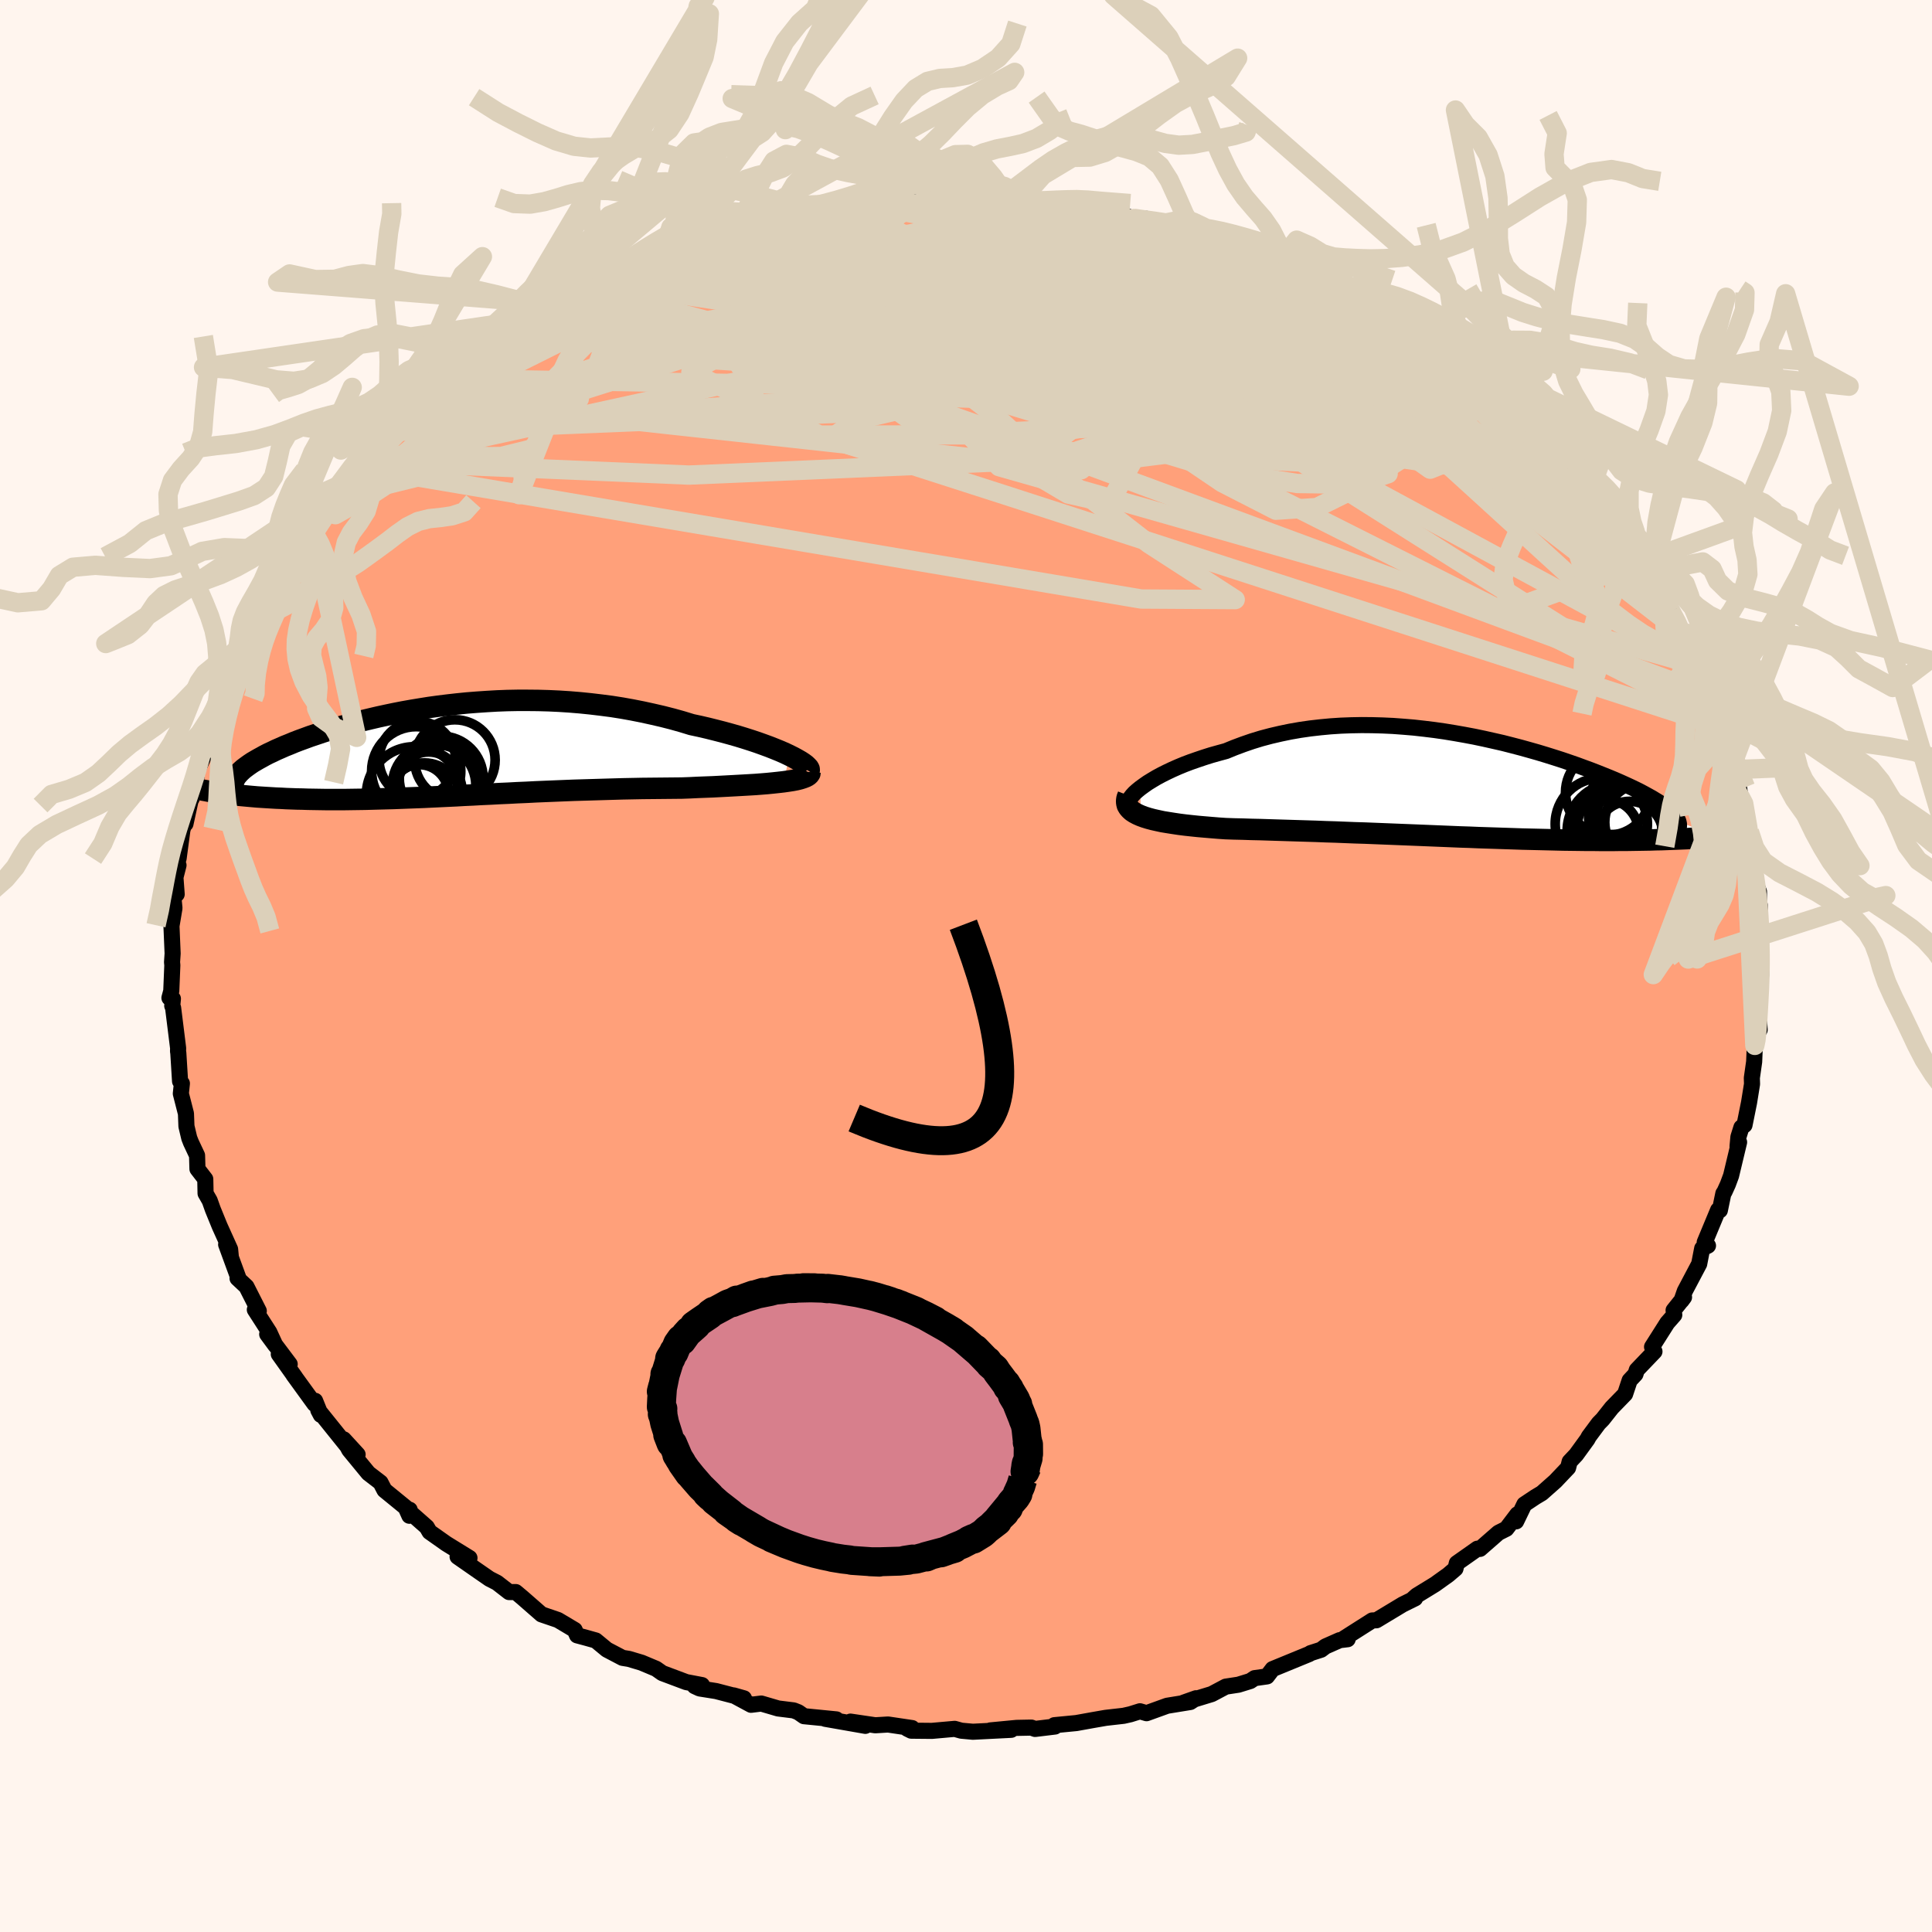 
  <svg viewBox="-100 -100 200 200" xmlns="http://www.w3.org/2000/svg" width="500" height="500" id="face-svg">
    <defs>
      <clipPath id="leftEyeClipPath">
        <polyline points="35.84,0.44 35.38,0.22 34.88,0 34.34,-0.22 33.76,-0.45 33.16,-0.67 32.52,-0.9 31.86,-1.12 31.17,-1.34 30.45,-1.56 29.71,-1.77 28.94,-1.98 28.16,-2.18 27.36,-2.38 26.54,-2.57 25.7,-2.75 24.72,-3.05 23.72,-3.33 22.7,-3.59 21.66,-3.83 20.61,-4.06 19.55,-4.27 18.49,-4.46 17.41,-4.63 16.33,-4.77 15.24,-4.9 14.16,-5.01 13.07,-5.1 11.98,-5.17 10.9,-5.22 9.81,-5.25 8.74,-5.26 7.67,-5.26 6.61,-5.24 5.56,-5.2 4.52,-5.14 3.49,-5.07 2.47,-4.99 1.47,-4.89 0.49,-4.78 -0.48,-4.66 -1.43,-4.53 -2.37,-4.38 -3.28,-4.23 -4.18,-4.07 -5.05,-3.9 -5.91,-3.72 -6.74,-3.54 -7.55,-3.35 -8.34,-3.16 -9.1,-2.96 -9.84,-2.76 -10.56,-2.56 -11.25,-2.35 -11.92,-2.15 -12.57,-1.94 -13.19,-1.73 -13.79,-1.53 -14.36,-1.32 -14.91,-1.12 -15.43,-0.92 -15.93,-0.71 -16.41,-0.52 -16.86,-0.32 -17.3,-0.13 -17.71,0.07 -18.1,0.25 -18.47,0.44 -18.81,0.63 -19.14,0.81 -19.45,0.99 -19.74,1.16 -20.01,1.34 -20.25,1.51 -20.48,1.68 -20.69,1.84 -20.88,2.01 -21.05,2.17 -21.2,2.33 -21.33,2.48 -22.95,4.35 -22.59,4.4 -22.22,4.45 -21.83,4.49 -21.44,4.54 -21.03,4.58 -20.6,4.62 -20.17,4.66 -19.72,4.7 -19.26,4.74 -18.79,4.77 -18.31,4.8 -17.82,4.83 -17.31,4.86 -16.8,4.88 -16.27,4.91 -15.72,4.93 -15.17,4.95 -14.6,4.96 -14.01,4.98 -13.41,4.99 -12.8,5 -12.17,5.01 -11.53,5.01 -10.88,5.01 -10.21,5.01 -9.53,5 -8.84,4.99 -8.13,4.98 -7.41,4.96 -6.68,4.94 -5.93,4.92 -5.17,4.9 -4.4,4.87 -3.62,4.84 -2.82,4.81 -2.02,4.78 -1.2,4.74 -0.36,4.7 0.48,4.66 1.34,4.62 2.21,4.57 3.09,4.53 3.98,4.48 4.88,4.44 5.8,4.39 6.73,4.35 7.66,4.3 8.61,4.26 9.57,4.21 10.53,4.17 11.51,4.13 12.5,4.09 13.49,4.05 14.49,4.02 15.5,3.99 16.51,3.96 17.53,3.93 18.56,3.9 19.58,3.88 20.61,3.86 21.64,3.85 22.67,3.84 23.69,3.83 24.71,3.82 25.53,3.79 26.34,3.75 27.13,3.72 27.92,3.69 28.69,3.65 29.45,3.61 30.18,3.57 30.9,3.53 31.6,3.49 32.28,3.45 32.93,3.4 33.55,3.35 34.15,3.29 34.71,3.23 35.23,3.17" />
      </clipPath>
      <clipPath id="rightEyeClipPath">
        <polyline points="-33.84,0.13 -33.47,-0.14 -33.07,-0.42 -32.63,-0.69 -32.16,-0.97 -31.64,-1.25 -31.1,-1.52 -30.53,-1.79 -29.92,-2.06 -29.29,-2.32 -28.63,-2.57 -27.94,-2.81 -27.23,-3.05 -26.5,-3.28 -25.75,-3.49 -24.98,-3.7 -24.1,-4.06 -23.19,-4.4 -22.26,-4.72 -21.31,-5.01 -20.33,-5.27 -19.34,-5.5 -18.33,-5.71 -17.3,-5.89 -16.26,-6.04 -15.21,-6.16 -14.15,-6.26 -13.08,-6.33 -12.01,-6.37 -10.93,-6.39 -9.85,-6.38 -8.76,-6.35 -7.68,-6.3 -6.6,-6.22 -5.53,-6.13 -4.46,-6.01 -3.4,-5.88 -2.35,-5.73 -1.31,-5.56 -0.29,-5.38 0.72,-5.19 1.72,-4.98 2.7,-4.76 3.67,-4.54 4.61,-4.3 5.53,-4.06 6.43,-3.81 7.31,-3.56 8.17,-3.3 9,-3.04 9.81,-2.78 10.6,-2.51 11.35,-2.25 12.08,-1.98 12.79,-1.72 13.46,-1.46 14.11,-1.2 14.73,-0.95 15.33,-0.7 15.9,-0.45 16.43,-0.21 16.95,0.03 17.43,0.26 17.89,0.49 18.32,0.72 18.72,0.94 19.1,1.15 19.46,1.37 19.79,1.57 20.1,1.78 20.38,1.97 20.64,2.17 20.88,2.36 21.09,2.54 21.27,2.72 21.43,2.9 21.57,3.07 21.69,3.24 21.78,3.4 21.85,3.56 25.69,5.16 25.31,5.2 24.91,5.23 24.49,5.26 24.06,5.29 23.62,5.31 23.16,5.34 22.69,5.37 22.2,5.39 21.7,5.41 21.18,5.43 20.65,5.45 20.1,5.47 19.54,5.48 18.96,5.5 18.37,5.51 17.76,5.52 17.14,5.53 16.49,5.54 15.83,5.54 15.15,5.55 14.46,5.55 13.75,5.55 13.02,5.54 12.27,5.54 11.51,5.53 10.73,5.52 9.93,5.51 9.12,5.49 8.29,5.47 7.45,5.45 6.59,5.43 5.72,5.41 4.84,5.38 3.94,5.35 3.03,5.32 2.11,5.29 1.17,5.26 0.23,5.22 -0.72,5.19 -1.69,5.15 -2.66,5.11 -3.64,5.07 -4.62,5.03 -5.61,4.99 -6.61,4.95 -7.61,4.91 -8.61,4.87 -9.61,4.83 -10.62,4.79 -11.62,4.76 -12.63,4.72 -13.63,4.68 -14.63,4.65 -15.62,4.61 -16.61,4.58 -17.59,4.55 -18.56,4.52 -19.52,4.49 -20.48,4.46 -21.41,4.43 -22.34,4.41 -23.25,4.38 -24.14,4.36 -25.01,4.33 -25.75,4.28 -26.48,4.22 -27.19,4.16 -27.88,4.1 -28.55,4.03 -29.19,3.96 -29.82,3.88 -30.42,3.79 -30.99,3.7 -31.54,3.61 -32.05,3.5 -32.54,3.39 -32.99,3.27 -33.41,3.14 -33.79,3" />
      </clipPath>
      <filter id="fuzzy">
        <feTurbulence id="turbulence" baseFrequency="0.05" numOctaves="3" type="noise" result="noise" />
        <feDisplacementMap in="SourceGraphic" in2="noise" scale="2" />
      </filter>
      <linearGradient id="rainbowGradient" x1="0%" y1="0%" x2="100%" y2="0%">
        <stop offset="0%" style="stop-color: rgb(128, 128, 128); stop-opacity: 1" />
        <stop offset="50%" style="stop-color: rgb(220, 208, 186); stop-opacity: 1" />
        <stop offset="100%" style="stop-color: rgb(230, 230, 250); stop-opacity: 1" />
      </linearGradient>
    </defs>
    <rect x="-100" y="-100" width="100%" height="100%" fill="rgb(255, 245, 238)" />
    <polyline id="faceContour" points="82.32,-0.99 82.3,1.03 82.34,0.08 81.95,3.16 82.16,6.6 81.67,7.24 81.89,7.56 81.66,8.22 81.59,9.91 81.35,11.59 81.37,12.22 81.06,14.14 80.59,16.47 80.27,16.71 79.96,17.7 79.87,18.67 80.03,18.24 79.2,21.71 78.87,22.6 78.52,23.37 78.4,23.55 78.04,25.29 77.86,25.26 76.47,28.6 76.81,28.95 76.21,29.24 75.9,30.84 74.41,33.66 74.07,34.64 74.33,34.29 73.25,35.64 73.32,36.12 72.6,36.94 71.02,39.43 71.27,39.91 69.44,41.82 69.3,42.26 68.7,42.9 68.23,44.31 66.85,45.73 65.91,46.92 65.49,47.35 64.48,48.71 64.33,48.99 63.16,50.6 62.49,51.31 62.33,51.94 61.01,53.33 59.61,54.57 58.94,54.97 57.8,55.73 56.95,57.49 57.08,56.76 55.94,58.26 55.12,58.67 53.21,60.34 52.94,60.32 50.81,61.82 50.67,62.39 49.92,63.03 48.55,64.01 46.66,65.17 46.29,65.5 46.49,65.46 45.21,66.09 42.49,67.73 42.05,67.75 39.16,69.59 39.51,69.69 38.68,69.79 37.21,70.44 36.76,70.78 35.67,71.13 35.54,71.22 31.74,72.78 31.16,73.54 29.88,73.72 29.43,74.02 28.2,74.4 26.89,74.6 25.44,75.37 22.52,76.26 23.82,75.8 23.22,76.19 20.82,76.58 18.69,77.35 18.01,77.15 17.02,77.46 16.31,77.62 14.46,77.83 13.14,78.06 11.42,78.37 9.15,78.59 9.21,78.73 7.15,78.98 6.77,78.84 5.24,78.87 2.52,79.13 4.68,79.07 0.71,79.27 -0.49,79.16 -1.17,78.97 -3.53,79.18 -5.67,79.16 -6.09,78.95 -5.58,78.89 -8.07,78.52 -9.39,78.6 -11.96,78.22 -10.42,78.66 -14.58,77.93 -13.42,77.99 -16.77,77.66 -17.36,77.25 -17.84,77.06 -19.45,76.86 -21.19,76.35 -22.25,76.48 -24.05,75.51 -22.99,75.81 -25.87,75.06 -27.57,74.79 -28.09,74.55 -27.33,74.44 -28.96,74.13 -31.44,73.2 -32.08,72.75 -33.58,72.12 -34.89,71.73 -35.56,71.62 -37.18,70.77 -38.33,69.82 -39.33,69.54 -40.26,69.29 -40.51,68.73 -42.24,67.7 -43.94,67.12 -45.93,65.38 -46.61,64.81 -47.3,64.81 -48.55,63.84 -49.33,63.44 -50.3,62.77 -52.63,61.15 -51.4,61.28 -53.8,59.8 -55.53,58.58 -55.82,58.08 -57.93,56.22 -57.62,56.91 -57.59,56.29 -57.74,56.27 -60.2,54.26 -60.61,53.47 -61.86,52.51 -63.85,50.09 -64.42,49 -62.98,50.57 -63.61,50.26 -67.05,45.98 -66.79,46.47 -67.38,45.01 -67.44,45.34 -69.63,42.32 -69.44,42.57 -71.14,40.18 -70.01,41.22 -72.34,38.12 -71.5,39.26 -72.12,37.91 -73.62,35.58 -73.21,35.71 -74.49,33.19 -75.41,32.33 -75.33,32.27 -76.59,28.83 -76.1,30.14 -76.18,29.32 -77.26,26.93 -77.97,25.19 -78.29,24.29 -78.72,23.54 -78.75,22.06 -79.56,21.01 -79.6,19.61 -80.23,18.27 -80.41,17.81 -80.7,16.59 -80.75,15.28 -81.28,13.21 -81.17,12.16 -81.36,11.93 -81.54,9.02 -81.57,8.82 -81.56,8.51 -82.08,4.33 -82.17,4.12 -82.1,3.39 -82.46,3.3 -82.27,2.59 -82.16,-0.08 -82.19,-0.4 -82.13,-1.29 -82.25,-4.14 -81.94,-5.99 -82.11,-7.73 -81.71,-7.43 -81.84,-9.18 -81.52,-10.43 -81.85,-10.07 -81.51,-11.14 -81.12,-14.06 -80.55,-16.07 -80.8,-14.72 -80.19,-17.51 -80.16,-17.32 -79.63,-19.73 -79.61,-20.16 -78.55,-22.46 -79.27,-21.85 -78.95,-22.94 -78.46,-24.6 -76.67,-28.77 -76.79,-28.79 -76.11,-29.59 -76.75,-28.69 -75.37,-31.86 -74.75,-33.35 -74.32,-34.22 -74.3,-34.54 -73.57,-35.67 -73.93,-35.16 -72.47,-37.3 -72.47,-38.01 -70.4,-40.61 -70.27,-41.28 -69.79,-41.51 -69.01,-43.29 -68.11,-44.81 -67.69,-45.21 -66.35,-47.12 -66.81,-46.27 -64.86,-48.63 -63.91,-50.18 -62.51,-51.59 -62.32,-52.25 -61.51,-52.21 -61.44,-52.5 -59.89,-54.13 -58.7,-55.34 -58.57,-55.56 -57.34,-56.97 -56.46,-57.93 -55.71,-58.76 -53.96,-59.59 -53.3,-60.7 -52.44,-60.78 -52.01,-61.51 -51.48,-62.03 -50,-62.91 -48.31,-64.48 -48.39,-64.27 -45.21,-66.32 -44.75,-66.34 -45.28,-66.46 -41.57,-68.47 -41.54,-68.14 -40.9,-68.47 -39.38,-69.57 -38.29,-69.85 -36.87,-70.59 -37,-70.86 -34.64,-71.89 -35.6,-71.71 -32.13,-72.66 -30.88,-73.33 -31.06,-73.66 -29.06,-74.15 -28.45,-74.22 -28.07,-74.45 -26.31,-75.24 -23.42,-75.86 -22.95,-75.78 -21.49,-76.41 -21.59,-76.37 -20.62,-76.51 -16.79,-77.74 -17.07,-77.66 -16.43,-77.71 -13.56,-78.11 -12.32,-78.22 -11.16,-78.43 -8.27,-78.81 -9.92,-78.72 -7.92,-78.93 -5.66,-79.18 -5.18,-78.98 -3.55,-78.98 -1.72,-79.24 -2.92,-79.19 -0.47,-79.26 1.11,-79.23 3.34,-79.09 4.16,-79.3 4.3,-79 6.4,-78.79 8.69,-78.71 8.58,-78.9 9.64,-78.68 11.07,-78.52 12.91,-78.18 11.88,-78.18 16.71,-77.58 17.52,-77.38 18.86,-77.04 18.67,-77.35 20.7,-76.92 23.17,-76.09 22.7,-75.87 23.61,-75.71 26.48,-74.92 25.26,-75.16 28.39,-74.46 29.84,-73.71 29.35,-73.87 32.35,-72.8 31.99,-73.23 35.76,-71.34 35.93,-71.18 37.49,-70.68 37.27,-70.35 38.93,-69.71 39.69,-69.4 40.76,-68.68 42.2,-67.92 43.18,-67.15 45.3,-66.19 46.95,-65.13 47.53,-64.58 46.93,-65.21 47.84,-64.5 49.98,-63.18 50.39,-62.86 51.72,-61.78 52.29,-61.09 53.21,-60.18 53.81,-60 56.24,-57.62 56.2,-57.92 57.15,-56.41 58.54,-56.09 59.82,-54.34 61.13,-53.42 60.64,-53.36 62.39,-51.84 62.52,-51.28 63.94,-49.93 64.5,-49.5 64.27,-49.11 64.12,-49.29 68.11,-44.71 67.86,-44.48 67.48,-45.1 68.96,-43.01 69.48,-42.93 70.85,-40.11 71.16,-40.45 71.69,-39.05 71.61,-38.94 72.97,-36.73 73.85,-35.14 74.04,-34.53 74.52,-34.14 75.5,-31.44 75.84,-31.07 75.76,-30.85 75.94,-30.47 77.16,-28.16 77.12,-27.98 78.02,-24.8 77.63,-25.6 78.53,-23.59 79.55,-20.54 79.05,-21.18 79.26,-20.32 79.62,-19.54 80.04,-18.36 80.24,-17.1 80.51,-16.81 81.1,-13.9 81.24,-11.85 81.43,-10.49 81.5,-9.15 82.09,-7.69 82.08,-6.89 81.9,-5.27 82.17,-6.29 82.22,-3.4 82.35,-3.19 81.98,-0.79 82.32,-0.99 82.3,1.03" fill="rgb(255, 160, 122)" stroke="black" stroke-width="1.667" stroke-linejoin="round" filter="url(#fuzzy)" />
    <g transform="translate(51.89 -18.55)">
      <polyline id="rightCountour" points="-33.84,0.13 -33.47,-0.14 -33.07,-0.42 -32.63,-0.69 -32.16,-0.97 -31.64,-1.25 -31.1,-1.52 -30.53,-1.79 -29.92,-2.06 -29.29,-2.32 -28.63,-2.57 -27.94,-2.81 -27.23,-3.05 -26.5,-3.28 -25.75,-3.49 -24.98,-3.7 -24.1,-4.06 -23.19,-4.4 -22.26,-4.72 -21.31,-5.01 -20.33,-5.27 -19.34,-5.5 -18.33,-5.71 -17.3,-5.89 -16.26,-6.04 -15.21,-6.16 -14.15,-6.26 -13.08,-6.33 -12.01,-6.37 -10.93,-6.39 -9.85,-6.38 -8.76,-6.35 -7.68,-6.3 -6.6,-6.22 -5.53,-6.13 -4.46,-6.01 -3.4,-5.88 -2.35,-5.73 -1.31,-5.56 -0.29,-5.38 0.72,-5.19 1.72,-4.98 2.7,-4.76 3.67,-4.54 4.61,-4.3 5.53,-4.06 6.43,-3.81 7.31,-3.56 8.17,-3.3 9,-3.04 9.81,-2.78 10.6,-2.51 11.35,-2.25 12.08,-1.98 12.79,-1.72 13.46,-1.46 14.11,-1.2 14.73,-0.95 15.33,-0.7 15.9,-0.45 16.43,-0.21 16.95,0.03 17.43,0.26 17.89,0.49 18.32,0.72 18.72,0.94 19.1,1.15 19.46,1.37 19.79,1.57 20.1,1.78 20.38,1.97 20.64,2.17 20.88,2.36 21.09,2.54 21.27,2.72 21.43,2.9 21.57,3.07 21.69,3.24 21.78,3.4 21.85,3.56 25.69,5.16 25.31,5.2 24.91,5.23 24.49,5.26 24.06,5.29 23.62,5.31 23.16,5.34 22.69,5.37 22.2,5.39 21.7,5.41 21.18,5.43 20.65,5.45 20.1,5.47 19.54,5.48 18.96,5.5 18.37,5.51 17.76,5.52 17.14,5.53 16.49,5.54 15.83,5.54 15.15,5.55 14.46,5.55 13.75,5.55 13.02,5.54 12.27,5.54 11.51,5.53 10.73,5.52 9.93,5.51 9.12,5.49 8.29,5.47 7.45,5.45 6.59,5.43 5.72,5.41 4.84,5.38 3.94,5.35 3.03,5.32 2.11,5.29 1.17,5.26 0.23,5.22 -0.72,5.19 -1.69,5.15 -2.66,5.11 -3.64,5.07 -4.62,5.03 -5.61,4.99 -6.61,4.95 -7.61,4.91 -8.61,4.87 -9.61,4.83 -10.62,4.79 -11.62,4.76 -12.63,4.72 -13.63,4.68 -14.63,4.65 -15.62,4.61 -16.61,4.58 -17.59,4.55 -18.56,4.52 -19.52,4.49 -20.48,4.46 -21.41,4.43 -22.34,4.41 -23.25,4.38 -24.14,4.36 -25.01,4.33 -25.75,4.28 -26.48,4.22 -27.19,4.16 -27.88,4.1 -28.55,4.03 -29.19,3.96 -29.82,3.88 -30.42,3.79 -30.99,3.7 -31.54,3.61 -32.05,3.5 -32.54,3.39 -32.99,3.27 -33.41,3.14 -33.79,3" fill="white" stroke="white" stroke-width="0" stroke-linejoin="round" filter="url(#fuzzy)" />
    </g>
    <g transform="translate(-54.11 -22.24)">
      <polyline id="leftCountour" points="35.84,0.44 35.38,0.22 34.88,0 34.34,-0.22 33.76,-0.45 33.16,-0.67 32.52,-0.9 31.86,-1.12 31.17,-1.34 30.45,-1.56 29.71,-1.77 28.94,-1.98 28.16,-2.18 27.36,-2.38 26.54,-2.57 25.7,-2.75 24.72,-3.05 23.72,-3.33 22.7,-3.59 21.66,-3.83 20.61,-4.06 19.55,-4.27 18.49,-4.46 17.41,-4.63 16.33,-4.77 15.24,-4.9 14.16,-5.01 13.07,-5.1 11.98,-5.17 10.9,-5.22 9.81,-5.25 8.74,-5.26 7.67,-5.26 6.61,-5.24 5.56,-5.2 4.52,-5.14 3.49,-5.07 2.47,-4.99 1.47,-4.89 0.49,-4.78 -0.48,-4.66 -1.43,-4.53 -2.37,-4.38 -3.28,-4.23 -4.18,-4.07 -5.05,-3.9 -5.91,-3.72 -6.74,-3.54 -7.55,-3.35 -8.34,-3.16 -9.1,-2.96 -9.84,-2.76 -10.56,-2.56 -11.25,-2.35 -11.92,-2.15 -12.57,-1.94 -13.19,-1.73 -13.79,-1.53 -14.36,-1.32 -14.91,-1.12 -15.43,-0.92 -15.93,-0.71 -16.41,-0.52 -16.86,-0.32 -17.3,-0.13 -17.71,0.07 -18.1,0.25 -18.47,0.44 -18.81,0.63 -19.14,0.81 -19.45,0.99 -19.74,1.16 -20.01,1.34 -20.25,1.51 -20.48,1.68 -20.69,1.84 -20.88,2.01 -21.05,2.17 -21.2,2.33 -21.33,2.48 -22.95,4.35 -22.59,4.4 -22.22,4.45 -21.83,4.49 -21.44,4.54 -21.03,4.58 -20.6,4.62 -20.17,4.66 -19.72,4.7 -19.26,4.74 -18.79,4.77 -18.31,4.8 -17.82,4.83 -17.31,4.86 -16.8,4.88 -16.27,4.91 -15.72,4.93 -15.17,4.95 -14.6,4.96 -14.01,4.98 -13.41,4.99 -12.8,5 -12.17,5.01 -11.53,5.01 -10.88,5.01 -10.21,5.01 -9.53,5 -8.84,4.99 -8.13,4.98 -7.41,4.96 -6.68,4.94 -5.93,4.92 -5.17,4.9 -4.4,4.87 -3.62,4.84 -2.82,4.81 -2.02,4.78 -1.2,4.74 -0.36,4.7 0.48,4.66 1.34,4.62 2.21,4.57 3.09,4.53 3.98,4.48 4.88,4.44 5.8,4.39 6.73,4.35 7.66,4.3 8.61,4.26 9.57,4.21 10.53,4.17 11.51,4.13 12.5,4.09 13.49,4.05 14.49,4.02 15.5,3.99 16.51,3.96 17.53,3.93 18.56,3.9 19.58,3.88 20.61,3.86 21.64,3.85 22.67,3.84 23.69,3.83 24.71,3.82 25.53,3.79 26.34,3.75 27.13,3.72 27.92,3.69 28.69,3.65 29.45,3.61 30.18,3.57 30.9,3.53 31.6,3.49 32.28,3.45 32.93,3.4 33.55,3.35 34.15,3.29 34.71,3.23 35.23,3.17" fill="white" stroke="white" stroke-width="0" stroke-linejoin="round" filter="url(#fuzzy)" />
    </g>
    <g transform="translate(51.89 -18.55)">
      <polyline id="rightUpper" points="-34.87,2.12 -35.01,2.02 -35.09,1.88 -35.11,1.72 -35.08,1.54 -34.99,1.34 -34.85,1.12 -34.67,0.89 -34.44,0.64 -34.16,0.39 -33.84,0.13 -33.47,-0.14 -33.07,-0.42 -32.63,-0.69 -32.16,-0.97 -31.64,-1.25 -31.1,-1.52 -30.53,-1.79 -29.92,-2.06 -29.29,-2.32 -28.63,-2.57 -27.94,-2.81 -27.23,-3.05 -26.5,-3.28 -25.75,-3.49 -24.98,-3.7 -24.1,-4.06 -23.19,-4.4 -22.26,-4.72 -21.31,-5.01 -20.33,-5.27 -19.34,-5.5 -18.33,-5.71 -17.3,-5.89 -16.26,-6.04 -15.21,-6.16 -14.15,-6.26 -13.08,-6.33 -12.01,-6.37 -10.93,-6.39 -9.85,-6.38 -8.76,-6.35 -7.68,-6.3 -6.6,-6.22 -5.53,-6.13 -4.46,-6.01 -3.4,-5.88 -2.35,-5.73 -1.31,-5.56 -0.29,-5.38 0.72,-5.19 1.72,-4.98 2.7,-4.76 3.67,-4.54 4.61,-4.3 5.53,-4.06 6.43,-3.81 7.31,-3.56 8.17,-3.3 9,-3.04 9.81,-2.78 10.6,-2.51 11.35,-2.25 12.08,-1.98 12.79,-1.72 13.46,-1.46 14.11,-1.2 14.73,-0.95 15.33,-0.7 15.9,-0.45 16.43,-0.21 16.95,0.03 17.43,0.26 17.89,0.49 18.32,0.72 18.72,0.94 19.1,1.15 19.46,1.37 19.79,1.57 20.1,1.78 20.38,1.97 20.64,2.17 20.88,2.36 21.09,2.54 21.27,2.72 21.43,2.9 21.57,3.07 21.69,3.24 21.78,3.4 21.85,3.56 21.89,3.72 21.92,3.87 21.92,4.02 21.9,4.16 21.86,4.31 21.8,4.44 21.72,4.58 21.62,4.71 21.5,4.84 21.36,4.96" fill="none" stroke="black" stroke-width="1.667" stroke-linejoin="round" filter="url(#fuzzy)" />
      <polyline id="rightLower" points="-35.11,0.89 -35.22,1.17 -35.26,1.44 -35.25,1.68 -35.19,1.92 -35.07,2.13 -34.9,2.33 -34.69,2.52 -34.43,2.69 -34.13,2.85 -33.79,3 -33.41,3.14 -32.99,3.27 -32.54,3.39 -32.05,3.5 -31.54,3.61 -30.99,3.7 -30.42,3.79 -29.82,3.88 -29.19,3.96 -28.55,4.03 -27.88,4.1 -27.19,4.16 -26.48,4.22 -25.75,4.28 -25.01,4.33 -24.14,4.36 -23.25,4.38 -22.34,4.41 -21.41,4.43 -20.48,4.46 -19.52,4.49 -18.56,4.52 -17.59,4.55 -16.61,4.58 -15.62,4.61 -14.63,4.65 -13.63,4.68 -12.63,4.72 -11.62,4.76 -10.62,4.79 -9.61,4.83 -8.61,4.87 -7.61,4.91 -6.61,4.95 -5.61,4.99 -4.62,5.03 -3.64,5.07 -2.66,5.11 -1.69,5.15 -0.72,5.19 0.23,5.22 1.17,5.26 2.11,5.29 3.03,5.32 3.94,5.35 4.84,5.38 5.72,5.41 6.59,5.43 7.45,5.45 8.29,5.47 9.12,5.49 9.93,5.51 10.73,5.52 11.51,5.53 12.27,5.54 13.02,5.54 13.75,5.55 14.46,5.55 15.15,5.55 15.83,5.54 16.49,5.54 17.14,5.53 17.76,5.52 18.37,5.51 18.96,5.5 19.54,5.48 20.1,5.47 20.65,5.45 21.18,5.43 21.7,5.41 22.2,5.39 22.69,5.37 23.16,5.34 23.62,5.31 24.06,5.29 24.49,5.26 24.91,5.23 25.31,5.2 25.69,5.16 26.06,5.13 26.42,5.1 26.76,5.06 27.09,5.03 27.41,4.99 27.71,4.95 28,4.91 28.28,4.88 28.54,4.84 28.79,4.8" fill="none" stroke="black" stroke-width="2.222" stroke-linejoin="round" filter="url(#fuzzy)" />
      <circle r="4.41" cx="14.581" cy="0.602" stroke="black" fill="none" stroke-width="1.0" filter="url(#fuzzy)" clip-path="url(#rightEyeClipPath)" /><circle r="4.166" cx="16.726" cy="3.137" stroke="black" fill="none" stroke-width="1.0" filter="url(#fuzzy)" clip-path="url(#rightEyeClipPath)" /><circle r="4" cx="18.236" cy="3.667" stroke="black" fill="none" stroke-width="1.0" filter="url(#fuzzy)" clip-path="url(#rightEyeClipPath)" /><circle r="4.392" cx="15.746" cy="4.352" stroke="black" fill="none" stroke-width="1.0" filter="url(#fuzzy)" clip-path="url(#rightEyeClipPath)" /><circle r="4.772" cx="13.876" cy="3.847" stroke="black" fill="none" stroke-width="1.0" filter="url(#fuzzy)" clip-path="url(#rightEyeClipPath)" /><circle r="4.874" cx="17.746" cy="1.197" stroke="black" fill="none" stroke-width="1.0" filter="url(#fuzzy)" clip-path="url(#rightEyeClipPath)" /><circle r="3.464" cx="16.806" cy="4.967" stroke="black" fill="none" stroke-width="1.0" filter="url(#fuzzy)" clip-path="url(#rightEyeClipPath)" /><circle r="4.366" cx="17.516" cy="3.807" stroke="black" fill="none" stroke-width="1.0" filter="url(#fuzzy)" clip-path="url(#rightEyeClipPath)" /><circle r="3.458" cx="14.301" cy="4.747" stroke="black" fill="none" stroke-width="1.0" filter="url(#fuzzy)" clip-path="url(#rightEyeClipPath)" /><circle r="4.926" cx="15.266" cy="4.577" stroke="black" fill="none" stroke-width="1.0" filter="url(#fuzzy)" clip-path="url(#rightEyeClipPath)" />
      </g>
    <g transform="translate(-54.11 -22.24)">
      <polyline id="leftUpper" points="37.82,2.05 37.88,1.96 37.87,1.85 37.8,1.72 37.67,1.58 37.49,1.41 37.26,1.24 36.97,1.05 36.64,0.86 36.26,0.65 35.84,0.44 35.38,0.22 34.88,0 34.34,-0.22 33.76,-0.45 33.16,-0.67 32.52,-0.9 31.86,-1.12 31.17,-1.34 30.45,-1.56 29.71,-1.77 28.94,-1.98 28.16,-2.18 27.36,-2.38 26.54,-2.57 25.7,-2.75 24.72,-3.05 23.72,-3.33 22.7,-3.59 21.66,-3.83 20.61,-4.06 19.55,-4.27 18.49,-4.46 17.41,-4.63 16.33,-4.77 15.24,-4.9 14.16,-5.01 13.07,-5.1 11.98,-5.17 10.9,-5.22 9.81,-5.25 8.74,-5.26 7.67,-5.26 6.61,-5.24 5.56,-5.2 4.52,-5.14 3.49,-5.07 2.47,-4.99 1.47,-4.89 0.49,-4.78 -0.48,-4.66 -1.43,-4.53 -2.37,-4.38 -3.28,-4.23 -4.18,-4.07 -5.05,-3.9 -5.91,-3.72 -6.74,-3.54 -7.55,-3.35 -8.34,-3.16 -9.1,-2.96 -9.84,-2.76 -10.56,-2.56 -11.25,-2.35 -11.92,-2.15 -12.57,-1.94 -13.19,-1.73 -13.79,-1.53 -14.36,-1.32 -14.91,-1.12 -15.43,-0.92 -15.93,-0.71 -16.41,-0.52 -16.86,-0.32 -17.3,-0.13 -17.71,0.07 -18.1,0.25 -18.47,0.44 -18.81,0.63 -19.14,0.81 -19.45,0.99 -19.74,1.16 -20.01,1.34 -20.25,1.51 -20.48,1.68 -20.69,1.84 -20.88,2.01 -21.05,2.17 -21.2,2.33 -21.33,2.48 -21.45,2.63 -21.54,2.78 -21.62,2.93 -21.68,3.07 -21.72,3.22 -21.74,3.35 -21.75,3.49 -21.74,3.62 -21.72,3.76 -21.68,3.88" fill="none" stroke="black" stroke-width="2.222" stroke-linejoin="round" filter="url(#fuzzy)" />
      <polyline id="leftLower" points="37.96,2.16 37.95,2.3 37.86,2.43 37.72,2.55 37.51,2.66 37.25,2.76 36.94,2.86 36.58,2.95 36.17,3.03 35.72,3.1 35.23,3.17 34.71,3.23 34.15,3.29 33.55,3.35 32.93,3.4 32.28,3.45 31.6,3.49 30.9,3.53 30.18,3.57 29.45,3.61 28.69,3.65 27.92,3.69 27.13,3.72 26.34,3.75 25.53,3.79 24.71,3.82 23.69,3.83 22.67,3.84 21.64,3.85 20.61,3.86 19.58,3.88 18.56,3.9 17.53,3.93 16.51,3.96 15.5,3.99 14.49,4.02 13.49,4.05 12.5,4.09 11.51,4.13 10.53,4.17 9.57,4.21 8.61,4.26 7.66,4.3 6.73,4.35 5.8,4.39 4.88,4.44 3.98,4.48 3.09,4.53 2.21,4.57 1.34,4.62 0.48,4.66 -0.36,4.7 -1.2,4.74 -2.02,4.78 -2.82,4.81 -3.62,4.84 -4.4,4.87 -5.17,4.9 -5.93,4.92 -6.68,4.94 -7.41,4.96 -8.13,4.98 -8.84,4.99 -9.53,5 -10.21,5.01 -10.88,5.01 -11.53,5.01 -12.17,5.01 -12.8,5 -13.41,4.99 -14.01,4.98 -14.6,4.96 -15.17,4.95 -15.72,4.93 -16.27,4.91 -16.8,4.88 -17.31,4.86 -17.82,4.83 -18.31,4.8 -18.79,4.77 -19.26,4.74 -19.72,4.7 -20.17,4.66 -20.6,4.62 -21.03,4.58 -21.44,4.54 -21.83,4.49 -22.22,4.45 -22.59,4.4 -22.95,4.35 -23.3,4.3 -23.64,4.25 -23.96,4.2 -24.27,4.15 -24.57,4.09 -24.86,4.04 -25.14,3.98 -25.4,3.93 -25.66,3.87 -25.9,3.81" fill="none" stroke="black" stroke-width="2.222" stroke-linejoin="round" filter="url(#fuzzy)" />
      <circle r="3.728" cx="-1.96" cy="4.945" stroke="black" fill="none" stroke-width="1.0" filter="url(#fuzzy)" clip-path="url(#leftEyeClipPath)" /><circle r="4.34" cx="-0.22" cy="2.785" stroke="black" fill="none" stroke-width="1.0" filter="url(#fuzzy)" clip-path="url(#leftEyeClipPath)" /><circle r="3.026" cx="-2.495" cy="4.42" stroke="black" fill="none" stroke-width="1.0" filter="url(#fuzzy)" clip-path="url(#leftEyeClipPath)" /><circle r="4.976" cx="-2.985" cy="4.515" stroke="black" fill="none" stroke-width="1.0" filter="url(#fuzzy)" clip-path="url(#leftEyeClipPath)" /><circle r="3.148" cx="-1.52" cy="3.23" stroke="black" fill="none" stroke-width="1.0" filter="url(#fuzzy)" clip-path="url(#leftEyeClipPath)" /><circle r="4.166" cx="1.2" cy="0.915" stroke="black" fill="none" stroke-width="1.0" filter="url(#fuzzy)" clip-path="url(#leftEyeClipPath)" /><circle r="4.322" cx="-0.95" cy="3.565" stroke="black" fill="none" stroke-width="1.0" filter="url(#fuzzy)" clip-path="url(#leftEyeClipPath)" /><circle r="4.614" cx="-2.805" cy="2.075" stroke="black" fill="none" stroke-width="1.0" filter="url(#fuzzy)" clip-path="url(#leftEyeClipPath)" /><circle r="4.578" cx="-0.195" cy="3.995" stroke="black" fill="none" stroke-width="1.0" filter="url(#fuzzy)" clip-path="url(#leftEyeClipPath)" /><circle r="3.962" cx="-2.69" cy="0.875" stroke="black" fill="none" stroke-width="1.0" filter="url(#fuzzy)" clip-path="url(#leftEyeClipPath)" />
    </g>
    <g id="hairs">
      <polyline points="72.97,-36.73 73.58,-35.57 73.95,-34.74 74.2,-34.02 74.31,-33.45 74.25,-33.08 74.02,-32.9 73.62,-32.87 73.04,-32.97 72.26,-33.23 71.26,-33.69 70.03,-34.39 68.56,-35.38 66.83,-36.69 64.81,-38.36 62.49,-40.4 59.84,-42.81 56.84,-45.56 53.47,-48.64 49.73,-52.04 45.63,-55.78 41.16,-59.91 36.28,-64.51 31.07,-69.6" fill="none" stroke="rgb(220, 208, 186)" stroke-width="2" stroke-linejoin="round" filter="url(#fuzzy)" /><polyline points="-35.6,-71.71 -33.07,-72.51 -31.5,-73.13 -30.29,-73.63 -29.19,-74.04 -28.12,-74.41 -27.1,-74.74 -26.18,-75.03 -25.48,-75.24 -25.09,-75.33 -25.09,-75.31 -25.48,-75.15 -26.28,-74.85 -27.57,-74.37 -29.54,-73.65 -32.22,-72.73" fill="none" stroke="rgb(220, 208, 186)" stroke-width="2" stroke-linejoin="round" filter="url(#fuzzy)" /><polyline points="46.95,-65.13 47.15,-64.92 47.21,-64.84 47.31,-64.66 47.29,-64.44 46.95,-64.31 46.15,-64.33 44.83,-64.55 42.96,-64.99 40.55,-65.67 37.56,-66.6 33.94,-67.82 29.62,-69.35 24.52,-71.21 18.5,-73.42 11.56,-76.08" fill="none" stroke="rgb(220, 208, 186)" stroke-width="2" stroke-linejoin="round" filter="url(#fuzzy)" /><polyline points="-3.55,-78.98 -2.49,-79.13 -1.57,-79.19 -0.34,-79.19 1.02,-79.18 2.3,-79.15 3.38,-79.11 4.21,-79.05 4.78,-78.99 5.06,-78.94 5.03,-78.89 4.65,-78.83 3.9,-78.77 2.72,-78.71 1.08,-78.65 -1.02,-78.59 -3.58,-78.55 -6.67,-78.52" fill="none" stroke="rgb(220, 208, 186)" stroke-width="2" stroke-linejoin="round" filter="url(#fuzzy)" /><polyline points="47.53,-64.58 47.39,-64.72 47.66,-64.32 47.83,-63.75 47.64,-63.18 47.01,-62.64 45.93,-62.15 44.41,-61.7 42.43,-61.3 39.97,-60.95 37.01,-60.67 33.51,-60.46 29.44,-60.33 24.77,-60.3 19.45,-60.36 13.46,-60.54 6.78,-60.81 -0.61,-61.19 -8.71,-61.65 -17.54,-62.2 -27.17,-62.82 -37.62,-63.48" fill="none" stroke="rgb(220, 208, 186)" stroke-width="2" stroke-linejoin="round" filter="url(#fuzzy)" /><polyline points="23.61,-75.71 25.29,-75.23 26.33,-74.91 27.28,-74.58 28.1,-74.25 28.73,-73.95 29.16,-73.67 29.34,-73.42 29.2,-73.22 28.65,-73.09 27.65,-73.07 26.17,-73.15 24.24,-73.32 21.87,-73.59 19.07,-73.94 15.79,-74.38 11.96,-74.94 7.48,-75.63 2.33,-76.47 -3.26,-77.5" fill="none" stroke="rgb(220, 208, 186)" stroke-width="2" stroke-linejoin="round" filter="url(#fuzzy)" /><polyline points="-41.54,-68.14 -40.67,-68.65 -39.59,-69.25 -38.56,-69.81 -37.65,-70.3 -36.86,-70.72 -36.16,-71.07 -35.57,-71.32 -35.15,-71.45 -34.95,-71.45 -35.05,-71.27 -35.48,-70.91 -36.24,-70.34 -37.3,-69.58 -38.67,-68.63 -40.37,-67.49 -42.47,-66.15 -45.08,-64.56 -48.31,-62.67 -52.17,-60.45" fill="none" stroke="rgb(220, 208, 186)" stroke-width="2" stroke-linejoin="round" filter="url(#fuzzy)" /><polyline points="46.95,-65.13 47.21,-64.9 47.44,-64.74 47.84,-64.42 48.26,-64.03 48.53,-63.65 48.55,-63.36 48.28,-63.18 47.72,-63.13 46.83,-63.23 45.56,-63.48 43.88,-63.92 41.73,-64.58 39.09,-65.46 35.93,-66.59 32.27,-67.97 28.07,-69.62 23.33,-71.53 17.96,-73.69 11.71,-76.15" fill="none" stroke="rgb(220, 208, 186)" stroke-width="2" stroke-linejoin="round" filter="url(#fuzzy)" /><polyline points="11.07,-78.52 12.41,-78.22 14.08,-77.84 16.15,-77.39 18.27,-76.92 20.27,-76.44 22.16,-75.94 23.96,-75.43 25.63,-74.93 27.07,-74.49 28.19,-74.15 28.95,-73.95 29.35,-73.86 29.42,-73.88 29.21,-74.01" fill="none" stroke="rgb(220, 208, 186)" stroke-width="2" stroke-linejoin="round" filter="url(#fuzzy)" /><polyline points="32.35,-72.8 33.05,-72.59 34.29,-71.99 35.24,-71.47 35.84,-71.05 36.18,-70.71 36.32,-70.41 36.29,-70.13 36.08,-69.85 35.67,-69.6 34.98,-69.41 33.96,-69.29 32.55,-69.29 30.7,-69.41 28.42,-69.63 25.71,-69.94 22.59,-70.33 19.01,-70.77 14.93,-71.29 10.32,-71.9 5.18,-72.63 -0.49,-73.45 -6.76,-74.34 -13.87,-75.25" fill="none" stroke="rgb(220, 208, 186)" stroke-width="2" stroke-linejoin="round" filter="url(#fuzzy)" /><polyline points="58.54,-56.09 59.49,-54.8 59.84,-54.04 59.7,-53.52 59.16,-53.13 58.2,-52.88 56.77,-52.79 54.87,-52.82 52.49,-52.97 49.64,-53.21 46.28,-53.59 42.37,-54.15 37.83,-54.92 32.62,-55.93 26.74,-57.15 20.19,-58.6 12.98,-60.28 5.1,-62.22 -3.47,-64.38 -12.82,-66.72 -23.25,-69.17" fill="none" stroke="rgb(220, 208, 186)" stroke-width="2" stroke-linejoin="round" filter="url(#fuzzy)" /><polyline points="8.69,-78.71 9.11,-78.72 10.28,-78.51 11.85,-78.18 13.68,-77.77 15.7,-77.32 17.81,-76.84 19.87,-76.38 21.78,-75.94 23.45,-75.55 24.87,-75.2 26,-74.91 26.83,-74.68 27.33,-74.55 27.47,-74.53 27.2,-74.65 26.57,-74.86" fill="none" stroke="rgb(220, 208, 186)" stroke-width="2" stroke-linejoin="round" filter="url(#fuzzy)" /><polyline points="-20.62,-76.51 -18.27,-77.25 -17.1,-77.54 -16.17,-77.66 -15.34,-77.7 -14.74,-77.67 -14.5,-77.54 -14.7,-77.3 -15.35,-76.93 -16.44,-76.41 -17.98,-75.73 -20.03,-74.88 -22.66,-73.86 -25.95,-72.68 -29.94,-71.29 -34.61,-69.68 -39.74,-67.94" fill="none" stroke="rgb(220, 208, 186)" stroke-width="2" stroke-linejoin="round" filter="url(#fuzzy)" /><polyline points="8.58,-78.9 9.43,-78.64 9.8,-78.23 9.61,-77.65 8.85,-76.89 7.45,-75.95 5.24,-74.84 2.08,-73.53 -2.07,-71.99 -7.24,-70.18 -13.42,-68.08 -20.65,-65.67 -28.96,-62.98 -38.41,-59.99 -49.16,-56.59" fill="none" stroke="rgb(220, 208, 186)" stroke-width="2" stroke-linejoin="round" filter="url(#fuzzy)" /><polyline points="-52.44,-60.78 13.58,-59.66 32.37,-56.76 33.3,-53.95 31.18,-53.16 31.39,-54.34 33.7,-56.76 36.28,-59.67 37.87,-62.44 38.14,-64.63 36.91,-66.02 33.51,-66.77 26.82,-67.2 16.42,-67.54 4.29,-67.68 -4.53,-67.28 -4.19,-66.42 6.68,-65.9 23.02,-65.4 58.54,-56.09" fill="none" stroke="rgb(220, 208, 186)" stroke-width="2" stroke-linejoin="round" filter="url(#fuzzy)" /><polyline points="-58.57,-55.56 -26.54,-65.76 -18.34,-68.6 -11.82,-70.54 -8.12,-70.94 -7.77,-69.76 -8.76,-67.98 -9.57,-66.64 -10.59,-66.1 -12.83,-66.14 -15.94,-66.32 -17.59,-66.41 -14.73,-66.4 -5.82,-66.11 7.4,-64.9 19.72,-61.95 23.28,-57.2 8.79,-52.42 -28.68,-50.82 -61.51,-52.21" fill="none" stroke="rgb(220, 208, 186)" stroke-width="2" stroke-linejoin="round" filter="url(#fuzzy)" /><polyline points="23.17,-76.09 7.01,-72.2 16.29,-65.3 21.99,-61.59 24.75,-60.72 28.47,-60.14 31.65,-59.24 30.4,-59.06 23.41,-60.5 13.54,-63.43 5.62,-66.94 2.75,-70.08 3.95,-72.26 4.92,-73.4 1.38,-73.62 -6.75,-73 -12.47,-71.73 -1.12,-70.36 45.3,-66.19" fill="none" stroke="rgb(220, 208, 186)" stroke-width="2" stroke-linejoin="round" filter="url(#fuzzy)" /><polyline points="37.27,-70.35 47.48,-58.85 33.95,-63.26 18.75,-68.69 8.97,-71.81 4.64,-72.77 3.6,-72.16 3.86,-70.35 4.2,-67.75 3.72,-64.87 1.32,-62.39 -3.82,-60.93 -11.17,-60.88 -18.64,-62.16 -23.91,-64.11 -26.02,-65.54 -25,-65.26 -18.93,-62.71 -3.07,-58.88 19.26,-58.25 3.34,-79.09" fill="none" stroke="rgb(220, 208, 186)" stroke-width="2" stroke-linejoin="round" filter="url(#fuzzy)" /><polyline points="47.53,-64.58 11.93,-67.61 -7.04,-67.02 -3.3,-67.25 9.27,-67.04 19.39,-66.03 23.46,-64.63 23.21,-63.42 21.36,-62.92 18.76,-63.41 14.45,-64.66 7.5,-65.98 -1.2,-66.64 -8.68,-66.47 -10.97,-65.89 -5.06,-65.41 8.63,-64.9 22.87,-63.56 19.31,-62.18 -36.87,-70.59" fill="none" stroke="rgb(220, 208, 186)" stroke-width="2" stroke-linejoin="round" filter="url(#fuzzy)" /><polyline points="-55.71,-58.76 11.92,-51.37 22.36,-60.01 25.18,-63.84 29.48,-61.75 31.01,-57.5 25.45,-54.07 13.43,-52.49 -0.52,-52.61 -11.74,-53.84 -18.34,-55.68 -21.3,-57.74 -22.26,-59.56 -21.09,-60.7 -15.73,-60.9 -4.78,-60.38 8.83,-59.8 16.75,-59.82 11.51,-60.29 3.55,-60.16 49.98,-63.18" fill="none" stroke="rgb(220, 208, 186)" stroke-width="2" stroke-linejoin="round" filter="url(#fuzzy)" /><polyline points="-13.56,-78.11 -18.37,-64.68 2.24,-64.9 13.26,-67.6 12.75,-70.13 7.49,-72.06 4.08,-73.2 5.18,-73.46 9.24,-72.99 12.64,-72.03 12.45,-70.96 8.31,-70.16 2.81,-69.93 -0.13,-70.2 1.43,-70.55 3.34,-71.01 -6.4,-72.46 -35.6,-71.71" fill="none" stroke="rgb(220, 208, 186)" stroke-width="2" stroke-linejoin="round" filter="url(#fuzzy)" /><polyline points="-12.32,-78.22 -3.49,-74.51 -4.4,-71.76 -1.92,-68.65 3.34,-64.43 11.03,-60.57 19.48,-58.47 25.83,-58.4 27.83,-59.81 25.18,-61.99 19.56,-64.32 13.41,-66.29 8.42,-67.55 4.64,-67.94 0.83,-67.55 -4.14,-66.56 -9.52,-65.18 -11.86,-63.55 -6,-61.65 11.18,-59.06 34.67,-55.68 46.72,-55.85 20.7,-76.92" fill="none" stroke="rgb(220, 208, 186)" stroke-width="2" stroke-linejoin="round" filter="url(#fuzzy)" /><polyline points="35.93,-71.18 24.06,-72.4 23.6,-70.25 15.03,-69.26 2.58,-68.78 -6.28,-68.26 -7.88,-67.89 -3.4,-67.9 2.99,-68.27 7.11,-68.78 7.12,-69.08 4.26,-68.74 1.9,-67.43 3.48,-65.07 10.6,-62.03 21.84,-59.14 33.28,-57.48 40.31,-58.04 40.08,-61.23 33.15,-66.44 23.75,-71.79 18.59,-74.7 24.96,-73.02 46.95,-65.13" fill="none" stroke="rgb(220, 208, 186)" stroke-width="2" stroke-linejoin="round" filter="url(#fuzzy)" /><polyline points="17.52,-77.38 -7.76,-73.5 -22.61,-66.54 -23.41,-62.12 -18.56,-60.63 -12.65,-60.67 -6.56,-61.09 -1.08,-61.63 2.42,-62.44 3.57,-63.32 4.61,-63.39 10.24,-61.51 24.27,-57.38 43.7,-52.73 57.92,-50.65 68.11,-44.71" fill="none" stroke="rgb(220, 208, 186)" stroke-width="2" stroke-linejoin="round" filter="url(#fuzzy)" /><polyline points="-8.27,-78.81 18.38,-74.26 23.52,-73.49 21.76,-72.16 15.27,-69.65 4.74,-66.94 -7.17,-65.05 -17.03,-64.29 -22.12,-64.46 -21.38,-65.3 -16.02,-66.76 -9.64,-68.78 -6.4,-70.68 -7.77,-70.54 -9.32,-65.19 3.43,-51.69 75.84,-31.07" fill="none" stroke="rgb(220, 208, 186)" stroke-width="2" stroke-linejoin="round" filter="url(#fuzzy)" /><polyline points="-26.31,-75.24 25.87,-63.58 44.5,-55.94 43.37,-51.76 28.84,-52.45 10.39,-56.29 -3.72,-60.56 -9.72,-63.51 -7.38,-64.83 1.65,-65.16 14.48,-65.27 27.65,-65.15 38.89,-63.71 47.5,-60.37 49.31,-59.22 28.39,-74.46" fill="none" stroke="rgb(220, 208, 186)" stroke-width="2" stroke-linejoin="round" filter="url(#fuzzy)" /><polyline points="8.58,-78.9 -6.91,-75.54 4.05,-72.25 18.46,-70 26.52,-69.14 27.86,-68.84 25.36,-68.24 21.28,-67.17 15.99,-66.2 8.87,-66.15 -0.09,-67.36 -9.88,-69.26 -19.15,-70.7 -26.92,-70.8 -32.11,-69.64 -32.36,-67.83 -23.26,-64.62 4,-55.03 77.12,-27.98" fill="none" stroke="rgb(220, 208, 186)" stroke-width="2" stroke-linejoin="round" filter="url(#fuzzy)" /><polyline points="-20.62,-76.51 -11.25,-75.4 -1.88,-71.4 10.65,-67.63 17.32,-65.69 15.01,-65.39 6.18,-65.81 -4.81,-66.27 -14.33,-66.47 -20.47,-66.3 -22.71,-65.77 -21.39,-65.04 -17.46,-64.37 -12.27,-63.83 -7.06,-63.01 -2.25,-61.06 2.87,-57.09 9.62,-50.94 18.93,-43.71 27.87,-37.93 18.14,-37.99 -62.51,-51.59" fill="none" stroke="rgb(220, 208, 186)" stroke-width="2" stroke-linejoin="round" filter="url(#fuzzy)" /><polyline points="42.2,-67.92 38.34,-68.61 28.31,-68.65 17.28,-68.82 12.27,-69.08 13.23,-69.45 17.22,-69.77 21.75,-69.89 25.47,-69.77 27.99,-69.47 29.54,-68.92 30.6,-68.13 31.31,-67.35 31.15,-67.1 29.12,-67.82 24.46,-69.51 17.33,-71.66 9.13,-73.6 2.27,-74.99 -0.8,-75.99 1.45,-76.73 10.41,-76.59 29.35,-73.87" fill="none" stroke="rgb(220, 208, 186)" stroke-width="2" stroke-linejoin="round" filter="url(#fuzzy)" /><polyline points="-38.29,-69.85 13.58,-56.1 12.8,-58.19 10.21,-58.95 14.22,-57.41 20.82,-54.99 25.75,-53.1 27.81,-52.6 28.37,-53.26 28.68,-54.07 27.91,-54.18 24.16,-53.87 17.16,-54.51 9.4,-57.77 4.85,-64.09 11.42,-70.11 45.3,-66.19" fill="none" stroke="rgb(220, 208, 186)" stroke-width="2" stroke-linejoin="round" filter="url(#fuzzy)" /><polyline points="4.16,-79.3 -28.48,-61.48 -15.14,-54.96 7.38,-54.99 22.11,-57.22 27.44,-58.91 25.81,-59.82 19.17,-60.78 8.98,-62.16 -2.23,-63.43 -10.1,-63.58 -9.06,-61.9 4.56,-58.94 27.2,-57.05 45.14,-59.56 51.72,-61.78" fill="none" stroke="rgb(220, 208, 186)" stroke-width="2" stroke-linejoin="round" filter="url(#fuzzy)" /><polyline points="-58.7,-55.34 -8.15,-57.43 -2.19,-60.61 -0.12,-63.2 5.54,-63.32 15.2,-61.5 25.48,-59.67 32.24,-59.12 33.49,-59.82 30.3,-60.92 26,-61.65 24.21,-61.92 26.42,-62.48 30.92,-64.31 35.07,-66.86 40.08,-66.75 56.2,-57.92" fill="none" stroke="rgb(220, 208, 186)" stroke-width="2" stroke-linejoin="round" filter="url(#fuzzy)" /><polyline points="74.04,-34.53 40.29,-60.66 23.85,-68.92 11.72,-71.01 2.81,-71.71 -1.95,-71.86 -4.62,-71.32 -8.36,-70.19 -13.98,-68.88 -19.23,-67.8 -21.26,-67.16 -20.11,-66.82 -19.44,-66.32 -22.2,-65.52 -23.09,-65.64 -6.19,-68.62 39.69,-69.4" fill="none" stroke="rgb(220, 208, 186)" stroke-width="2" stroke-linejoin="round" filter="url(#fuzzy)" /><polyline points="45.3,-66.19 61.57,-48.65 60.16,-46.74 48.71,-53.28 36.02,-61.58 26.88,-67.78 22.13,-70.82 20.71,-71.31 20.85,-70.7 20.71,-70.51 19.05,-71.47 15.99,-72.89 12.9,-72.95 10.58,-70.04 2.69,-64.84 -48.31,-64.48" fill="none" stroke="rgb(220, 208, 186)" stroke-width="2" stroke-linejoin="round" filter="url(#fuzzy)" /><polyline points="61.13,-53.42 28.72,-58.13 6.8,-59.66 8.38,-60.2 18.39,-60.36 25.07,-60.61 24.8,-61.27 19.53,-62.56 13.22,-64.38 9,-66.3 7.75,-67.84 8.46,-68.65 9.73,-68.57 11.16,-67.57 13.47,-65.76 17.51,-63.42 22.82,-61.15 26.96,-59.76 26.39,-60.02 18.63,-62.11 4.98,-65.28 -7.77,-67.92 -8.12,-68.66 14.61,-67.05 56.2,-57.92" fill="none" stroke="rgb(220, 208, 186)" stroke-width="2" stroke-linejoin="round" filter="url(#fuzzy)" /><polyline points="-22.95,-75.78 -2.24,-75.71 7.12,-71.24 10.74,-66.96 13.93,-63.94 18.84,-61.51 23.69,-59.52 26.59,-58.32 27.46,-58.14 27.17,-59.09 26.43,-61.13 26.16,-63.68 27.88,-65.46 32.41,-65.17 37.06,-63.24 34.39,-63.32 16.65,-70.25 -7.92,-78.93" fill="none" stroke="rgb(220, 208, 186)" stroke-width="2" stroke-linejoin="round" filter="url(#fuzzy)" /><polyline points="46.95,-65.13 7.17,-54.64 6.62,-52.15 11.25,-55.78 19.72,-59.56 29.75,-61.15 38.05,-60.65 42.43,-59.04 42.11,-57.35 37.77,-56.39 31.68,-56.52 27.03,-57.77 25.74,-60.09 26.45,-63.58 25.21,-68.35 19.64,-73.69 12.01,-77.58 6.4,-78.79" fill="none" stroke="rgb(220, 208, 186)" stroke-width="2" stroke-linejoin="round" filter="url(#fuzzy)" /><polyline points="-61.51,-52.21 -1.97,-65.25 25.03,-66.04 38.29,-62.52 41.13,-60.88 35.44,-62.82 24.61,-66.77 12.3,-70.48 1.34,-72.65 -6.23,-73.16 -8.94,-72.63 -6.13,-71.63 1.77,-70.25 13.18,-68.1 25.99,-64.89 38.03,-60.86 47.46,-56.94 52.92,-54.24 53.58,-54.32 47.83,-60.37 35.93,-71.18" fill="none" stroke="rgb(220, 208, 186)" stroke-width="2" stroke-linejoin="round" filter="url(#fuzzy)" /><polyline points="35.76,-71.34 21.83,-71.97 8.55,-71.95 11.04,-69.7 22.19,-66.65 32.26,-64.72 37.06,-64.55 37.94,-65.14 37.93,-64.9 38.06,-63.09 36.05,-60.5 28.5,-58.81 15.49,-59.11 4.15,-60.95 5.83,-62.96 20.3,-65.55 6.4,-78.79" fill="none" stroke="rgb(220, 208, 186)" stroke-width="2" stroke-linejoin="round" filter="url(#fuzzy)" /><polyline points="-44.75,-66.34 13.47,-62.13 19.66,-65.46 15.5,-65.98 15.17,-64.63 17.29,-64.26 16.92,-65.79 12.69,-68.26 7.57,-70 5.75,-69.68 9.36,-66.88 16.89,-62.58 23.5,-59.32 23.62,-60.22 16.95,-66.28 14.61,-73.53 25.26,-75.16" fill="none" stroke="rgb(220, 208, 186)" stroke-width="2" stroke-linejoin="round" filter="url(#fuzzy)" /><polyline points="78.02,-24.8 29.99,-55.17 25.9,-62.26 22.06,-64.77 12.12,-68 1.73,-71.54 -4.73,-74.35 -7.08,-76.04 -7.62,-76.7 -8.54,-76.48 -10.22,-75.28 -10.57,-72.7 -5.62,-68.29 8.19,-62.32 29.73,-56.66 50.26,-53.53 69.48,-42.93" fill="none" stroke="rgb(220, 208, 186)" stroke-width="2" stroke-linejoin="round" filter="url(#fuzzy)" /><polyline points="-5.18,-78.98 -21.42,-67.6 -5.83,-56.56 15.49,-52.33 26.4,-53.7 25.79,-57.02 18.31,-59.97 8.08,-61.98 -2.92,-63.21 -13.7,-63.93 -23.13,-64.36 -29.64,-64.78 -31.87,-65.43 -29.4,-66.37 -23.03,-67.44 -14.63,-68.46 -6.56,-69.34 -0.95,-70.13 1.31,-70.78 0.97,-70.79 -0.5,-69.1 -2.09,-64.81 1.91,-59.18 53.81,-60" fill="none" stroke="rgb(220, 208, 186)" stroke-width="2" stroke-linejoin="round" filter="url(#fuzzy)" /><polyline points="6.4,-78.79 -21.9,-70.48 -18.42,-70.83 -11.23,-70.09 -8.93,-67.55 -10.22,-64.79 -12.03,-63.25 -13.56,-63.41 -15.58,-64.81 -18.36,-66.57 -20.99,-67.98 -22.18,-68.73 -21.12,-68.78 -17.37,-68.28 -10.72,-67.76 -3.14,-68.3 0.56,-71.46 17.52,-77.38" fill="none" stroke="rgb(220, 208, 186)" stroke-width="2" stroke-linejoin="round" filter="url(#fuzzy)" /><polyline points="-41.54,-68.14 -15.08,-64.94 -5.15,-61.18 -10.82,-62 -15.5,-65.01 -12.27,-67.73 -2.43,-68.76 9.36,-67.95 18.56,-66.1 22.7,-64.29 21.9,-63.16 18.06,-62.64 13.2,-62.2 8.16,-61.34 2.56,-59.91 -4.16,-58.18 -11.27,-56.53 -14.07,-54.57 3.64,-48.88 78.02,-24.8" fill="none" stroke="rgb(220, 208, 186)" stroke-width="2" stroke-linejoin="round" filter="url(#fuzzy)" /><polyline points="-21.59,-76.37 22.66,-64.35 24.67,-63.47 19.54,-63.05 16.21,-61.75 14.58,-60.06 13.97,-58.3 14.99,-56.64 18.38,-55.24 24.04,-54.2 30.85,-53.52 37.33,-53.11 42.2,-52.92 44.75,-52.79 44.91,-52.38 43.14,-51.23 40.07,-49.32 36.31,-47.46 32.08,-47.18 26.52,-50.03 16.82,-56.6 0.62,-65.67 -14.84,-73.84 -7.92,-78.93" fill="none" stroke="rgb(220, 208, 186)" stroke-width="2" stroke-linejoin="round" filter="url(#fuzzy)" /><polyline points="-48.39,-64.27 -26.27,-70.99 -18.44,-72.35 -14.75,-72.65 -15.59,-72.14 -17.34,-71.52 -16.12,-71.5 -11.56,-72.04 -6.18,-72.53 -2.49,-72.42 -0.52,-71.64 2.44,-70.38 9.71,-68.54 22.44,-65.26 37.94,-59.48 50.07,-52.24 48.05,-51.43 9.64,-78.68" fill="none" stroke="rgb(220, 208, 186)" stroke-width="2" stroke-linejoin="round" filter="url(#fuzzy)" /><polyline points="71.16,-40.45 60.66,-48.77 43.89,-57.82 29.05,-63.52 16.95,-66.78 8.62,-68.4 6.37,-68.28 11.23,-66.19 21.44,-62.48 33.16,-58.22 42.23,-54.77 45.76,-53.11 42.7,-53.3 33.92,-54.6 22.17,-56.16 11.71,-57.65 6.37,-59.48 5.36,-62.58 0.77,-67.61 -13.92,-73.29 -21.59,-76.37" fill="none" stroke="rgb(220, 208, 186)" stroke-width="2" stroke-linejoin="round" filter="url(#fuzzy)" /><polyline points="-11.16,-78.43 16.08,-56.62 8.63,-59.42 7.28,-64.06 8.23,-66.2 5.41,-67.12 -0.58,-68.13 -5.69,-69.4 -6.85,-70.54 -3.75,-71.11 1.77,-70.92 7.2,-70.03 10.61,-68.87 11.33,-68.22 10.08,-68.78 8.28,-70.55 6.74,-72.71 5.62,-74.22 10.46,-73.79 42.2,-67.92" fill="none" stroke="rgb(220, 208, 186)" stroke-width="2" stroke-linejoin="round" filter="url(#fuzzy)" /><polyline points="62.39,-51.84 36.47,-59.35 26.83,-58.16 20.86,-59.13 20.53,-60.44 24.4,-60.92 28.45,-61.01 29.06,-61.49 24.96,-62.6 17.26,-63.99 8.31,-65.04 0.58,-65.3 -3.97,-64.72 -4.04,-63.67 0.6,-62.67 8.52,-62.17 16.65,-62.44 21.64,-63.47 22.23,-64.97 20.68,-66.17 21.04,-65.95 22.33,-63.64 7.96,-60.22 -58.57,-55.56" fill="none" stroke="rgb(220, 208, 186)" stroke-width="2" stroke-linejoin="round" filter="url(#fuzzy)" /><polyline points="11.88,-78.18 -9.81,-69.5 6.17,-68.53 25.03,-66.04 38.18,-61.53 43,-57.2 39.38,-55.03 30.33,-55.57 20.93,-58.17 15.39,-61.67 14.36,-65.05 14.82,-67.71 12.48,-69.37 4.91,-69.9 -6.33,-69.18 -15.78,-67.12 -16.06,-63.67 -1.21,-59.22 27.12,-57.21 35.76,-71.34" fill="none" stroke="rgb(220, 208, 186)" stroke-width="2" stroke-linejoin="round" filter="url(#fuzzy)" /><polyline points="-34.64,-71.89 -32.67,-70.37 -13.35,-70.18 10.53,-65.78 30.24,-59.29 41.26,-53.96 43.7,-50.96 40.42,-49.86 34.28,-49.95 27.01,-51.09 19.6,-53.33 13.19,-56.36 9.32,-59.32 9.37,-61.13 13.68,-61.18 21.01,-59.66 28.6,-57.59 33.25,-56.34 33.24,-56.96 30.11,-59.33 28.81,-61.61 35.15,-60.38 52.15,-52.15 71.69,-39.05" fill="none" stroke="rgb(220, 208, 186)" stroke-width="2" stroke-linejoin="round" filter="url(#fuzzy)" /><polyline points="75.84,-31.07 20.38,-61.07 -0.72,-70.37 -9.44,-71.39 -9.13,-70.8 -2.4,-70.44 7.28,-69.45 17.55,-66.83 27.25,-62.79 35.33,-58.73 40.4,-56.1 42.2,-55.23 43.11,-55.27 46.44,-55.82 50.14,-59.02 46.95,-65.13" fill="none" stroke="rgb(220, 208, 186)" stroke-width="2" stroke-linejoin="round" filter="url(#fuzzy)" /><polyline points="-30.88,-73.33 10.58,-48.86 14.85,-47.9 18.37,-54.27 18.74,-61.15 14.38,-65.66 7.41,-67.37 0.99,-67.21 -2.74,-66.47 -3.04,-66.17 0.03,-66.6 5.98,-67.26 13.47,-67.1 20.11,-65.22 23.77,-61.47 24.98,-56.43 30.45,-49.35 77.63,-25.6" fill="none" stroke="rgb(220, 208, 186)" stroke-width="2" stroke-linejoin="round" filter="url(#fuzzy)" /><polyline points="-16.79,-77.74 19.42,-60.14 14.93,-64.48 12.2,-68.42 16.35,-68.72 22.66,-66.86 26.39,-64.51 25.8,-62.86 22.18,-62.69 18.38,-64.13 16.72,-66.63 17.62,-69.18 19.43,-70.87 19.68,-71.25 16.79,-70.24 11.66,-67.91 8.39,-64.26 12.28,-59.54 22.26,-55.35 17.74,-56.11 -45.21,-66.32" fill="none" stroke="rgb(220, 208, 186)" stroke-width="2" stroke-linejoin="round" filter="url(#fuzzy)" /><polyline points="20.7,-76.92 -3.63,-70.58 2.2,-67.62 -0.63,-65.33 -11.4,-64.2 -19.23,-64.35 -17.47,-65.09 -6.67,-65.48 7.57,-65.3 18.24,-65.2 20.81,-66.02 15.63,-67.63 7.65,-68.51 2.28,-66.64 0.49,-61.28 3.9,-55.28 56.24,-57.62" fill="none" stroke="rgb(220, 208, 186)" stroke-width="2" stroke-linejoin="round" filter="url(#fuzzy)" /><polyline points="-0.47,-79.26 1.13,-79.25 2.57,-79.39 3.84,-79.81 5.1,-80.56 6.4,-81.54 7.72,-82.54 9.02,-83.43 10.34,-84.18 11.7,-84.85 13.15,-85.46 14.68,-85.9 16.23,-86.07 17.76,-85.92 19.22,-85.55 20.62,-85.16 22.02,-84.97 23.45,-85.05 24.9,-85.33 26.33,-85.67 27.71,-85.95 28.99,-86.33 29.24,-87.02" fill="none" stroke="rgb(220, 208, 186)" stroke-width="2" stroke-linejoin="round" filter="url(#fuzzy)" /><polyline points="-1.72,-79.24 -1.75,-79.27 -0.64,-79.32 0.79,-79.33 2.18,-79.31 3.46,-79.28 4.67,-79.24 5.86,-79.21 7.04,-79.21 8.18,-79.23 9.28,-79.28 10.36,-79.32 11.44,-79.34 12.59,-79.29 14.05,-79.16 17,-78.93" fill="none" stroke="rgb(220, 208, 186)" stroke-width="2" stroke-linejoin="round" filter="url(#fuzzy)" /><polyline points="-9.92,-78.72 -8.05,-78.86 -6.47,-78.91 -5.15,-78.89 -3.97,-78.8 -2.87,-78.66 -1.76,-78.47 -0.59,-78.26 0.65,-78.05 1.91,-77.84 3.17,-77.65 4.39,-77.47 5.59,-77.32 6.75,-77.17 7.87,-77 8.95,-76.75 10.01,-76.41 11.09,-75.97 12.27,-75.46 13.62,-74.94 15.18,-74.47 16.76,-74.05 18.01,-73.6 -9.92,-78.72 -9.72,-79 -10.78,-78.84 -12.2,-78.76 -13.72,-78.79 -15.2,-78.82 -16.6,-78.76 -17.95,-78.61 -19.26,-78.4 -20.51,-78.16 -21.7,-77.92 -22.87,-77.72 -24.11,-77.59 -25.51,-77.53 -27.03,-77.46 -28.45,-77.3 -29.53,-77.14 -30.29,-77.29" fill="none" stroke="rgb(220, 208, 186)" stroke-width="2" stroke-linejoin="round" filter="url(#fuzzy)" /><polyline points="-8.27,-78.81 -10.46,-78.32 -12.13,-77.94 -13.59,-77.36 -14.91,-76.62 -16.16,-75.91 -17.37,-75.29 -18.55,-74.75 -19.69,-74.26 -20.8,-73.8 -21.93,-73.37 -23.09,-73.01 -24.3,-72.71 -25.51,-72.44 -26.67,-72.12 -27.72,-71.68 -28.66,-71.08 -29.52,-70.29 -30.35,-69.34 -31.16,-68.28 -31.97,-67.19 -32.74,-66.15 -33.43,-65.21 -34.08,-64.41 -35.01,-63.86" fill="none" stroke="rgb(220, 208, 186)" stroke-width="2" stroke-linejoin="round" filter="url(#fuzzy)" /><polyline points="-35.24,-64.27 -34.54,-65.28 -33.99,-66.29 -33.28,-67.18 -32.37,-67.92 -31.35,-68.55 -30.31,-69.13 -29.32,-69.72 -28.38,-70.33 -27.45,-70.96 -26.47,-71.61 -25.43,-72.27 -24.35,-72.95 -23.27,-73.64 -22.2,-74.29 -21.14,-74.86 -20.04,-75.33 -18.87,-75.71 -17.64,-76.04 -16.36,-76.33 -15.03,-76.54 -13.61,-76.67 -12.18,-76.93 -11.16,-78.43" fill="none" stroke="rgb(220, 208, 186)" stroke-width="2" stroke-linejoin="round" filter="url(#fuzzy)" /><polyline points="81.1,-13.9 81.65,-12.22 82.54,-10.83 84.21,-9.65 86.22,-8.62 88.07,-7.65 89.65,-6.68 91.03,-5.67 92.27,-4.6 93.27,-3.48 93.97,-2.3 94.43,-1.06 94.81,0.28 95.32,1.73 96.03,3.3 96.85,4.95 97.65,6.61 98.4,8.2 99.18,9.71 100.15,11.23 101.35,12.83 102.7,14.58 104.04,16.54 105.23,18.83 106.67,21.8" fill="none" stroke="rgb(220, 208, 186)" stroke-width="2" stroke-linejoin="round" filter="url(#fuzzy)" /><polyline points="-12.32,-78.22 -10.98,-78.51 -9.84,-78.91 -8.87,-79.38 -7.82,-79.9 -6.69,-80.42 -5.51,-80.87 -4.35,-81.27 -3.21,-81.7 -2.05,-82.24 -0.83,-82.91 0.46,-83.6 1.82,-84.18 3.18,-84.58 4.53,-84.84 5.89,-85.14 7.29,-85.67 8.65,-86.48 9.8,-87.38 10.75,-87.76" fill="none" stroke="rgb(220, 208, 186)" stroke-width="2" stroke-linejoin="round" filter="url(#fuzzy)" /><polyline points="-13.56,-78.11 -15.52,-77.77 -16.75,-77.42 -17.92,-76.95 -19.11,-76.41 -20.26,-75.89 -21.36,-75.44 -22.44,-75.01 -23.57,-74.55 -24.73,-74.04 -25.9,-73.52 -27.02,-73.02 -28.06,-72.52 -28.99,-71.95 -29.85,-71.22 -30.69,-70.31 -31.6,-69.29 -32.58,-68.34 -33.57,-67.6 -34.98,-66.99 -13.56,-78.11 -15.7,-78.54 -17.05,-78.58 -18.42,-78.73 -19.88,-79.04 -21.37,-79.56 -22.91,-80.35 -24.54,-81.3 -26.24,-82.26 -27.98,-83.06 -29.69,-83.68 -31.34,-84.16 -32.91,-84.53 -34.41,-84.77 -35.85,-84.84 -37.31,-84.76 -38.86,-84.68 -40.57,-84.86 -42.43,-85.41 -44.36,-86.26 -46.33,-87.24 -48.43,-88.35 -50.92,-89.94" fill="none" stroke="rgb(220, 208, 186)" stroke-width="2" stroke-linejoin="round" filter="url(#fuzzy)" /><polyline points="-48.48,-79.53 -46.78,-78.93 -45.11,-78.87 -43.67,-79.12 -42.39,-79.48 -41.17,-79.86 -39.89,-80.16 -38.49,-80.31 -36.99,-80.27 -35.43,-80.08 -33.9,-79.86 -32.45,-79.72 -31.09,-79.73 -29.78,-79.9 -28.45,-80.15 -27.08,-80.38 -25.68,-80.48 -24.28,-80.37 -22.89,-80.09 -21.5,-79.74 -20.04,-79.37 -18.5,-78.85 -17.16,-78.11 -16.43,-77.71" fill="none" stroke="rgb(220, 208, 186)" stroke-width="2" stroke-linejoin="round" filter="url(#fuzzy)" /><polyline points="-16.43,-77.71 -17.11,-78.05 -18.26,-78.25 -19.64,-78.28 -20.94,-78.18 -22.13,-78.07 -23.32,-78.03 -24.64,-78.1 -26.13,-78.29 -27.72,-78.61 -29.27,-79.01 -30.69,-79.39 -31.98,-79.73 -33.22,-80.12 -34.51,-80.74 -35.98,-81.37" fill="none" stroke="rgb(220, 208, 186)" stroke-width="2" stroke-linejoin="round" filter="url(#fuzzy)" /><polyline points="-16.79,-77.74 -19.42,-76.92 -20.83,-76.48 -21.83,-76.14 -22.85,-75.8 -24.02,-75.45 -25.28,-75.08 -26.53,-74.69 -27.7,-74.28 -28.77,-73.86 -29.78,-73.41 -30.79,-72.94 -31.85,-72.44 -32.98,-71.92 -34.1,-71.38 -35.16,-70.84 -36.1,-70.32 -36.95,-69.79 -37.93,-69.17 5.04,-92.51 4.45,-91.65 3.22,-91.09 1.68,-90.16 0.15,-88.89 -1.23,-87.51 -2.47,-86.21 -3.63,-85.07 -4.79,-84.09 -5.96,-83.25 -7.15,-82.57 -8.35,-82.09 -9.56,-81.86 -10.85,-81.89 -12.23,-82.14 -13.71,-82.47 -15.2,-82.58 -16.56,-82.14 -17.73,-80.91 -18.82,-79.07 -20.19,-77.34 -21.59,-76.37" fill="none" stroke="rgb(220, 208, 186)" stroke-width="2" stroke-linejoin="round" filter="url(#fuzzy)" /><polyline points="-22.95,-75.78 -21.97,-76.22 -21.08,-76.61 -19.95,-77.1 -18.69,-77.64 -17.4,-78.13 -16.08,-78.54 -14.73,-78.92 -13.37,-79.28 -12.04,-79.68 -10.8,-80.09 -9.65,-80.5 -8.54,-80.86 -7.39,-81.15 -6.15,-81.36 -4.83,-81.56 -3.42,-81.85 -1.79,-82.16 -22.95,-75.78 -22.6,-78.55 -21.86,-79.83 -20.95,-81.67 -19.89,-83.33 -18.59,-84.02 -17.07,-83.73 -15.44,-83.01 -13.83,-82.45 -12.34,-82.45 -11.02,-83.14 -9.83,-84.43 -8.71,-86.1 -7.58,-87.9 -6.41,-89.56 -5.21,-90.83 -3.98,-91.58 -2.71,-91.88 -1.37,-91.96 0.1,-92.22 1.7,-92.9 3.32,-93.99 4.64,-95.46 5.32,-97.56" fill="none" stroke="rgb(220, 208, 186)" stroke-width="2" stroke-linejoin="round" filter="url(#fuzzy)" /><polyline points="-22.95,-75.78 -23.76,-74.72 -24.9,-73.2 -26.01,-72.12 -27,-71.37 -27.89,-70.74 -28.8,-70.21 -29.8,-69.78 -30.88,-69.39 -31.96,-68.94 -32.98,-68.4 -33.93,-67.79 -34.82,-67.15 -35.66,-66.48 -36.43,-65.71 -37.1,-64.75 -37.64,-63.58 -38.13,-62.3 -38.74,-61.07 -39.66,-60.09 -40.31,-59.76" fill="none" stroke="rgb(220, 208, 186)" stroke-width="2" stroke-linejoin="round" filter="url(#fuzzy)" /><polyline points="-23.42,-75.86 -25.7,-75.26 -27.2,-74.76 -28.32,-74.38 -29.31,-74.02 -30.31,-73.64 -31.37,-73.22 -32.48,-72.75 -33.61,-72.26 -34.72,-71.76 -35.79,-71.25 -36.82,-70.73 -37.82,-70.21 -38.83,-69.68 -39.84,-69.15 -40.87,-68.62 -41.92,-68.07 -43,-67.5 -44.08,-66.9 -45.18,-66.26 -46.32,-65.58 -47.55,-64.86 -48.31,-64.48" fill="none" stroke="rgb(220, 208, 186)" stroke-width="2" stroke-linejoin="round" filter="url(#fuzzy)" /><polyline points="80.51,-16.81 80.93,-14.38 81.19,-12.49 81.4,-10.93 81.59,-9.58 81.76,-8.39 81.89,-7.31 81.99,-6.31 82.07,-5.34 82.13,-4.34 82.17,-3.31 82.19,-2.26 82.21,-1.2 82.21,-0.11 82.19,1.06 82.14,2.4 82.06,3.91 81.97,5.46 81.87,6.77 81.78,7.64 81.66,8.22 80.51,-16.81 80.22,-17.37 79.75,-18.17 79.18,-18.98 78.7,-19.76 78.36,-20.57 78.08,-21.5 77.73,-22.54 77.26,-23.66 76.69,-24.79 76.02,-25.91 75.31,-26.99 74.6,-28.01 73.99,-28.93 73.53,-29.64 73.19,-30.07 72.85,-30.33" fill="none" stroke="rgb(220, 208, 186)" stroke-width="2" stroke-linejoin="round" filter="url(#fuzzy)" /><polyline points="-44.29,-58.82 -42.56,-60.32 -41.71,-61.37 -41.03,-62.43 -40.31,-63.42 -39.49,-64.25 -38.62,-64.94 -37.77,-65.65 -36.97,-66.45 -36.23,-67.36 -35.52,-68.31 -34.76,-69.24 -33.91,-70.09 -32.95,-70.82 -31.9,-71.44 -30.82,-71.92 -29.76,-72.26 -28.77,-72.5 -27.91,-72.87 -27.25,-73.84 -26.31,-75.24" fill="none" stroke="rgb(220, 208, 186)" stroke-width="2" stroke-linejoin="round" filter="url(#fuzzy)" /><polyline points="-43.72,-58.35 -43.27,-59.03 -42.47,-60.15 -41.86,-61.44 -41.28,-62.68 -40.61,-63.79 -39.87,-64.77 -39.11,-65.69 -38.34,-66.57 -37.55,-67.4 -36.71,-68.15 -35.82,-68.79 -34.85,-69.33 -33.82,-69.84 -32.74,-70.35 -31.63,-70.85 -30.54,-71.29 -29.5,-71.64 -28.55,-71.97 -27.77,-72.53 -27.18,-73.67 -26.31,-75.24" fill="none" stroke="rgb(220, 208, 186)" stroke-width="2" stroke-linejoin="round" filter="url(#fuzzy)" /><polyline points="-28.45,-74.22 -27.54,-74.43 -26.1,-74.81 -24.6,-75.09 -23.28,-75.3 -22.12,-75.42 -20.98,-75.45 -19.78,-75.37 -18.48,-75.23 -17.14,-75.06 -15.78,-74.89 -14.39,-74.69 -12.96,-74.5 -11.51,-74.37 -10.16,-74.3 -9.14,-74.17 -9.33,-74.06" fill="none" stroke="rgb(220, 208, 186)" stroke-width="2" stroke-linejoin="round" filter="url(#fuzzy)" /><polyline points="-29.06,-74.15 -29.74,-77.83 -29.94,-81.57 -29.1,-83.68 -27.85,-84.94 -26.56,-85.8 -25.29,-86.29 -23.98,-86.5 -22.62,-86.72 -21.27,-87.32 -19.97,-88.49 -18.72,-90.21 -17.47,-92.35 -16.19,-94.75 -14.9,-97.26 -13.64,-99.65 -12.49,-101.79 -11.4,-103.7 -9.97,-105.16 -7.52,-105.15 -31.06,-73.66 -30.17,-75.44 -30.07,-78.32 -29.97,-81.59 -29.33,-84.04 -28.15,-85.2 -26.71,-85.41 -25.28,-85.35 -24,-85.62 -22.85,-86.61 -21.82,-88.43 -20.87,-90.88 -19.91,-93.47 -18.76,-95.69 -17.24,-97.62 -15.61,-99.08 -11,-109.68 -12.07,-106.42 -12.66,-103.03 -13.57,-99.51 -14.78,-96.35 -16.11,-93.72 -17.43,-91.46 -18.67,-89.43 -19.88,-87.65 -21.11,-86.29 -22.39,-85.47 -23.7,-85.1 -24.97,-84.82 -26.12,-84.11 -27.1,-82.62 -27.89,-80.38 -28.52,-77.88 -29.08,-75.76 -29.78,-74.44 -31.06,-73.66" fill="none" stroke="rgb(220, 208, 186)" stroke-width="2" stroke-linejoin="round" filter="url(#fuzzy)" /><polyline points="-9.46,-90.12 -11.84,-89.02 -13.55,-87.62 -15.03,-86.17 -16.38,-84.74 -17.65,-83.5 -18.94,-82.62 -20.27,-82.12 -21.57,-81.83 -22.77,-81.45 -23.85,-80.74 -24.86,-79.69 -25.91,-78.51 -27.1,-77.57 -28.37,-77.08 -29.59,-76.91 -30.55,-76.47 -31,-75.05 -30.88,-73.33 -30.88,-73.33 -30.4,-73.5 -29.35,-73.36 -28.13,-72.97 -26.71,-72.32 -25.1,-71.42 -23.42,-70.41 -21.84,-69.45 -20.41,-68.65 -19.13,-68.07 -17.93,-67.75 -16.77,-67.68 -15.63,-67.77 -14.47,-67.79 -13.22,-67.42 -11.83,-66.63 -10.43,-65.86 -9.33,-65.61" fill="none" stroke="rgb(220, 208, 186)" stroke-width="2" stroke-linejoin="round" filter="url(#fuzzy)" /><polyline points="-17.39,-79.13 -18.18,-78.69 -19.65,-78.14 -20.93,-77.66 -22,-77.26 -23.06,-76.88 -24.21,-76.48 -25.46,-76.06 -26.72,-75.63 -27.91,-75.21 -28.99,-74.81 -29.98,-74.4 -30.95,-73.94 -31.99,-73.4 -33.18,-72.8 -34.38,-72.18 -34.64,-71.89" fill="none" stroke="rgb(220, 208, 186)" stroke-width="2" stroke-linejoin="round" filter="url(#fuzzy)" /><polyline points="-38.29,-69.85 -38.9,-68.57 -39.32,-67.06 -39.68,-65.59 -40.06,-64.12 -40.65,-62.88 -41.46,-61.92 -42.33,-61.05 -43.05,-59.97 -43.51,-58.52 -43.78,-56.85 -44.05,-55.27 -44.48,-54.07 -45.07,-53.31 -45.62,-52.66 -45.85,-51.67 -45.84,-50.21 -46.26,-48.79 -26.57,-98.58 -26.74,-95.92 -27.11,-94.09 -27.8,-92.42 -28.65,-90.38 -29.62,-88.25 -30.72,-86.59 -31.94,-85.62 -33.18,-85.09 -34.34,-84.61 -35.46,-83.94 -36.61,-83.14 -37.76,-82.25 -38.66,-80.91 -38.88,-78.48 -38.34,-74.87 -37.76,-71.39 -38.29,-69.85 -39.38,-69.57 -40.54,-68.82 -41.5,-68.37 -42.55,-67.89 -43.66,-67.32 -44.79,-66.71 -45.93,-66.06 -47.11,-65.41 -48.33,-64.74 -49.55,-64.06 -50.69,-63.4 -51.72,-62.77 -52.62,-62.18 -53.44,-61.64 -54.3,-61.14 -55.34,-60.58 -56.72,-59.83 -40.9,-68.47 -41.62,-68.31 -42.69,-67.95 -43.9,-67.41 -45.14,-66.86 -46.41,-66.32 -47.71,-65.75 -48.98,-65.13 -50.19,-64.48 -51.29,-63.8 -52.28,-63.1 -53.18,-62.38 -54.04,-61.66 -54.91,-60.9 -55.8,-60.12 -56.73,-59.32 -57.7,-58.5 -58.69,-57.68 -59.69,-56.87 -60.7,-56.07 -61.71,-55.31 -62.7,-54.65 -63.59,-54.14 -64.26,-53.79 -64.71,-53.41 -40.9,-68.47 -41.86,-68.74 -43.17,-68.8 -44.69,-68.71 -46.52,-68.95 -48.6,-69.49 -50.73,-69.98 -52.76,-70.25 -54.72,-70.38 -56.72,-70.61 -58.77,-71.02 -60.73,-71.47 -62.44,-71.68 -63.87,-71.48 -65.34,-71.09 -67.36,-71.06 -70.02,-71.64 -71.26,-70.8 -41.57,-68.47 -43.9,-67.26 -45.14,-66.61 -46.34,-66.08 -47.62,-65.5 -48.91,-64.87 -50.16,-64.24 -51.36,-63.67 -52.48,-63.16 -53.56,-62.68 -54.6,-62.18 -55.62,-61.61 -56.65,-60.97 -57.69,-60.25 -58.76,-59.5 -59.86,-58.76 -61.01,-58.05 -62.18,-57.38 -63.35,-56.73 -64.44,-56.13 -65.37,-55.64 -66.1,-55.33 -66.46,-54.85 -45.28,-66.46 -43.75,-69.04 -42.4,-69.46 -41.34,-69.84 -40.5,-70.61 -39.76,-71.64 -39.06,-72.71 -38.32,-73.72 -37.54,-74.71 -36.69,-75.75 -35.79,-76.92 -34.88,-78.21 -33.98,-79.47 -33.09,-80.5 -32.12,-81.14 -31.12,-81.18 -45.28,-66.46 -42.97,-67.77 -41.73,-68.36 -40.76,-68.89 -39.84,-69.5 -38.92,-70.18 -38.02,-70.88 -37.13,-71.57 -36.2,-72.26 -35.22,-72.95 -34.17,-73.64 -33.09,-74.33 -32.03,-74.98 -31.04,-75.56 -30.14,-76.07 -29.31,-76.57 -28.48,-77.18 -27.25,-77.92" fill="none" stroke="rgb(220, 208, 186)" stroke-width="2" stroke-linejoin="round" filter="url(#fuzzy)" /><polyline points="-71.71,-59.19 -71.18,-59.58 -70.3,-59.83 -69.14,-60.2 -67.96,-60.85 -66.9,-61.73 -65.92,-62.72 -64.9,-63.67 -63.72,-64.44 -62.31,-64.94 -60.66,-65.11 -58.83,-64.97 -56.89,-64.58 -54.97,-64.08 -53.15,-63.69 -51.51,-63.58 -50.04,-63.83 -48.69,-64.39 -47.34,-65.14 -45.91,-65.93 -44.75,-66.34" fill="none" stroke="rgb(220, 208, 186)" stroke-width="2" stroke-linejoin="round" filter="url(#fuzzy)" /><polyline points="-45.21,-66.32 -44.89,-66.64 -44.45,-67.8 -44.07,-69.55 -43.68,-71.32 -43.11,-72.76 -42.36,-73.88 -41.54,-74.92 -40.75,-76.07 -40.02,-77.41 -39.32,-78.88 -38.57,-80.34 -37.71,-81.69 -36.75,-82.87 -35.74,-83.94 -34.74,-85.02 -33.79,-86.28 -32.87,-87.78 -31.91,-89.5 -30.87,-91.36 -29.77,-93.27 -28.79,-95.26 -28.11,-97.35 -27.72,-99.36 -27.02,-100.24 -48.39,-64.27 -46.27,-65.57 -45.06,-66.29 -43.99,-66.9 -42.9,-67.49 -41.81,-68.03 -40.73,-68.53 -39.68,-69.01 -38.64,-69.49 -37.61,-69.98 -36.59,-70.47 -35.55,-70.98 -34.48,-71.48 -33.38,-71.97 -32.26,-72.44 -31.15,-72.88 -30.08,-73.28 -29.03,-73.65 -27.94,-73.99 -26.74,-74.32 -25.39,-74.66 -23.93,-75 -22.55,-75.32 -21.29,-75.68" fill="none" stroke="rgb(220, 208, 186)" stroke-width="2" stroke-linejoin="round" filter="url(#fuzzy)" /><polyline points="-48.39,-64.27 -48.94,-64.05 -50.04,-63.47 -51.48,-63.23 -53.29,-63.6 -55.38,-64.38 -57.48,-65.12 -59.35,-65.48 -60.92,-65.32 -62.22,-64.76 -63.34,-63.94 -64.39,-63.02 -65.45,-62.13 -66.63,-61.34 -67.99,-60.77 -69.58,-60.53 -71.42,-60.68 -73.52,-61.18 -75.92,-61.75 -78.93,-61.98 -30.54,-69.07 -32.43,-68.34 -33.45,-67.87 -34.39,-67.56 -35.4,-67.37 -36.51,-67.25 -37.7,-67.19 -38.96,-67.18 -40.25,-67.19 -41.55,-67.14 -42.82,-66.95 -44.03,-66.6 -45.16,-66.1 -46.32,-65.48 -47.55,-64.8 -48.31,-64.48" fill="none" stroke="rgb(220, 208, 186)" stroke-width="2" stroke-linejoin="round" filter="url(#fuzzy)" /><polyline points="-48.31,-64.48 -47.72,-65.05 -46.87,-66.29 -45.99,-67.33 -44.99,-68.08 -43.93,-68.73 -42.94,-69.46 -42.05,-70.3 -41.24,-71.22 -40.46,-72.22 -39.73,-73.29 -39.07,-74.46 -38.48,-75.66 -37.83,-76.79 -36.88,-77.71 -34.75,-78.59" fill="none" stroke="rgb(220, 208, 186)" stroke-width="2" stroke-linejoin="round" filter="url(#fuzzy)" /><polyline points="-48.31,-64.48 -49.89,-63.37 -51.33,-62.87 -52.6,-62.63 -53.87,-62.54 -55.21,-62.44 -56.5,-62.18 -57.67,-61.65 -58.71,-60.88 -59.68,-59.99 -60.67,-59.12 -61.79,-58.36 -63.04,-57.78 -64.41,-57.36 -65.81,-57.02 -67.17,-56.65 -68.5,-56.19 -69.9,-55.63 -71.54,-55.02 -73.47,-54.48 -75.6,-54.09 -77.7,-53.86 -79.57,-53.61 -80.77,-53.13" fill="none" stroke="rgb(220, 208, 186)" stroke-width="2" stroke-linejoin="round" filter="url(#fuzzy)" /><polyline points="-64.86,-48.63 -63.91,-49.98 -63.07,-51 -62.37,-51.74 -61.7,-52.37 -61,-53.05 -60.24,-53.81 -59.44,-54.64 -58.61,-55.51 -57.76,-56.4 -56.89,-57.28 -55.98,-58.14 -55.06,-58.96 -54.15,-59.71 -53.3,-60.4 -52.54,-61.01 -51.84,-61.58 -51.09,-62.19 -50,-62.91 -25.72,-83.31 -28.08,-82.25 -29.59,-81.34 -30.68,-80.57 -31.62,-79.85 -32.59,-79.16 -33.66,-78.52 -34.81,-77.91 -35.97,-77.28 -37.09,-76.61 -38.14,-75.9 -39.14,-75.15 -40.1,-74.38 -41.01,-73.54 -41.89,-72.65 -42.76,-71.71 -43.67,-70.8 -44.64,-69.94 -45.64,-69.1 -46.62,-68.18 -47.51,-67.05 -48.34,-65.75 -49.23,-64.43 -50.28,-63.23 -51.48,-62.03 -53.3,-60.7 -52.55,-60.92 -51.79,-61.36 -50.85,-61.91 -49.76,-62.56 -48.6,-63.28 -47.44,-64.05 -46.3,-64.81 -45.16,-65.5 -44.01,-66.1 -42.84,-66.58 -41.66,-66.97 -40.48,-67.3 -39.32,-67.6 -38.2,-67.92 -37.12,-68.26 -36.09,-68.63 -35.1,-69.01 -34.07,-69.4 -32.88,-69.78 -31.37,-70.17 -29.78,-70.71 -57.34,-56.97 -57.06,-58.47 -56.54,-59.79 -55.78,-60.83 -55.01,-61.7 -54.26,-62.51 -53.48,-63.28 -52.6,-64.03 -51.57,-64.74 -50.41,-65.42 -49.18,-66.08 -47.94,-66.76 -46.76,-67.5 -45.67,-68.32 -44.67,-69.21 -43.73,-70.14 -42.84,-71.09 -41.95,-72 -41.05,-72.86 -40.14,-73.68 -39.24,-74.46 -38.37,-75.23 -37.5,-75.98 -36.44,-76.73 -34.41,-77.82" fill="none" stroke="rgb(220, 208, 186)" stroke-width="2" stroke-linejoin="round" filter="url(#fuzzy)" /><polyline points="79.62,-19.54 78.25,-18.07 78.49,-16.95 78.92,-15.7 79.08,-14.22 79.04,-12.63 78.94,-11.1 78.86,-9.7 78.72,-8.45 78.47,-7.34 78.04,-6.35 77.49,-5.44 76.93,-4.52 76.54,-3.51 76.37,-2.33 75.69,-0.73 79.62,-19.54 79.75,-18.41 79.7,-17.22 79.45,-15.81 79.05,-14.21 78.63,-12.56 78.23,-10.99 77.88,-9.57 77.52,-8.31 77.11,-7.2 76.58,-6.21 75.92,-5.28 75.16,-4.35 74.43,-3.36 73.83,-2.31 73.31,-1.33 72.73,-0.88" fill="none" stroke="rgb(220, 208, 186)" stroke-width="2" stroke-linejoin="round" filter="url(#fuzzy)" /><polyline points="-58.57,-55.56 -57.54,-56.76 -56.64,-57.81 -55.75,-58.77 -54.85,-59.61 -53.99,-60.35 -53.16,-61.03 -52.35,-61.7 -51.5,-62.41 -50.59,-63.18 -49.59,-64 -48.53,-64.85 -47.44,-65.71 -46.36,-66.54 -45.28,-67.32 -44.19,-68.04 -43.12,-68.72 -42.13,-69.35 -41.23,-69.98 -40.06,-70.76 -58.57,-55.56 -57.49,-56.74 -56.5,-57.71 -55.51,-58.56 -54.54,-59.32 -53.62,-60.02 -52.76,-60.67 -51.89,-61.32 -50.99,-62 -50,-62.71 -48.93,-63.43 -47.81,-64.17 -46.66,-64.89 -45.5,-65.58 -44.37,-66.24 -43.25,-66.86 -42.15,-67.45 -41.08,-68 -40.02,-68.53 -38.97,-69.03 -37.94,-69.52 -36.94,-69.99 -36.01,-70.45 -35.27,-70.86 -35.26,-71.02 -58.7,-55.34 -58.39,-56.03 -57.78,-57.07 -57.1,-58.21 -56.36,-59.29 -55.56,-60.23 -54.72,-61.02 -53.89,-61.72 -53.07,-62.41 -52.25,-63.15 -51.37,-63.98 -50.43,-64.89 -49.42,-65.85 -48.37,-66.82 -47.34,-67.77 -46.36,-68.73 -45.37,-69.73 -44.26,-70.78 -43.4,-71.2 -61.44,-52.5 -63.78,-53.99 -66.63,-55.49 -68.75,-55.83 -70.16,-55.19 -70.93,-53.85 -71.29,-52.22 -71.67,-50.68 -72.43,-49.51 -73.68,-48.7 -75.27,-48.13 -76.99,-47.6 -78.76,-47.06 -80.68,-46.51 -82.82,-45.92 -84.91,-45.06 -86.57,-43.73 -89.11,-42.37" fill="none" stroke="rgb(220, 208, 186)" stroke-width="2" stroke-linejoin="round" filter="url(#fuzzy)" /><polyline points="-59.46,-78.97 -59.44,-77.86 -59.77,-75.97 -60,-73.93 -60.18,-72.13 -60.24,-70.42 -60.14,-68.59 -59.94,-66.6 -59.78,-64.55 -59.72,-62.56 -59.75,-60.68 -59.8,-58.9 -59.86,-57.21 -60.09,-55.69 -60.68,-54.3 -61.44,-52.5 -61.51,-52.21 -61.69,-51.59 -61.61,-50.25 -61.65,-48.58 -62.1,-47.08 -62.85,-45.89 -63.61,-44.88 -64.15,-43.85 -64.42,-42.68 -64.41,-41.33 -64.09,-39.8 -63.45,-38.11 -62.63,-36.35 -62.06,-34.64 -62.09,-33.15 -62.34,-32.09" fill="none" stroke="rgb(220, 208, 186)" stroke-width="2" stroke-linejoin="round" filter="url(#fuzzy)" /><polyline points="-62.51,-51.59 -60.65,-50.75 -59.38,-50.53 -58.67,-51.08 -57.97,-51.88 -57.18,-52.72 -56.36,-53.58 -55.55,-54.46 -54.69,-55.29 -53.72,-55.99 -52.64,-56.53 -51.5,-56.91 -50.37,-57.21 -49.27,-57.45 -48.13,-57.61 -46.82,-57.65 -45.32,-57.6 -43.75,-57.63 -42.22,-57.98 -40.03,-58.72 -63.91,-50.18 -65.88,-49.3 -67.55,-48.6 -68.43,-47.71 -69.04,-46.69 -69.72,-45.66 -70.56,-44.69 -71.58,-43.78 -72.76,-42.91 -74.08,-42.08 -75.54,-41.27 -77.12,-40.54 -78.78,-39.92 -80.41,-39.41 -81.86,-38.93 -83.02,-38.35 -83.88,-37.54 -84.59,-36.47 -85.5,-35.29 -86.76,-34.3 -88.09,-33.76 -89.05,-33.38 -63.91,-50.18 -63.28,-51.52 -63.02,-52.5 -62.87,-53.48 -62.49,-54.42 -61.8,-55.29 -60.94,-56.16 -60.1,-57.1 -59.33,-58.15 -58.64,-59.29 -57.97,-60.44 -57.28,-61.55 -56.58,-62.57 -55.9,-63.54 -55.27,-64.51 -54.7,-65.57 -54.15,-66.8 -53.57,-68.23 -52.94,-69.84 -52.1,-71.58 -50.06,-73.43 -64.86,-48.63 -63.76,-49.85 -62.6,-50.59 -61.35,-50.85 -60.11,-50.96 -58.98,-51.22 -57.95,-51.67 -56.9,-52.19 -55.7,-52.6 -54.3,-52.82 -52.73,-52.87 -51.05,-52.8 -49.39,-52.73 -47.9,-52.75 -46.71,-52.92 -45.82,-53.14 -45.21,-53.46 -64.86,-48.63 -66.03,-47.21 -66.71,-46.37 -67.32,-45.48 -67.89,-44.45 -68.41,-43.32 -68.9,-42.15 -69.4,-40.96 -69.94,-39.76 -70.5,-38.57 -71.06,-37.41 -71.57,-36.32 -72,-35.34 -72.36,-34.46 -72.67,-33.6 -72.95,-32.68 -73.22,-31.6 -73.45,-30.36 -73.58,-29.12 -73.6,-28.22 -73.8,-27.67" fill="none" stroke="rgb(220, 208, 186)" stroke-width="2" stroke-linejoin="round" filter="url(#fuzzy)" /><polyline points="79.26,-20.32 84.06,-20.51 85.23,-19.62 85.81,-18.41 86.36,-16.98 87.03,-15.41 87.8,-13.82 88.64,-12.28 89.52,-10.84 90.49,-9.53 91.63,-8.33 92.99,-7.22 94.57,-6.13 96.25,-5.03 97.87,-3.89 99.27,-2.7 100.4,-1.46 101.33,-0.13 102.27,1.35 103.36,3.05 104.65,5.02 106.12,7.09 107.59,8.91 108.6,10.14 108.93,10.97" fill="none" stroke="rgb(220, 208, 186)" stroke-width="2" stroke-linejoin="round" filter="url(#fuzzy)" /><polyline points="-78.53,-21.65 -78.13,-23.02 -77.53,-24.83 -76.93,-26.5 -76.44,-27.83 -76.01,-28.93 -75.61,-29.95 -75.19,-30.98 -74.77,-32.02 -74.35,-33.02 -73.95,-33.95 -73.55,-34.84 -73.13,-35.74 -72.64,-36.71 -72.09,-37.76 -71.45,-38.89 -70.77,-40.03 -70.06,-41.15 -69.35,-42.23 -68.63,-43.3 -67.91,-44.41 -67.19,-45.59 -66.35,-47.12" fill="none" stroke="rgb(220, 208, 186)" stroke-width="2" stroke-linejoin="round" filter="url(#fuzzy)" /><polyline points="-66.35,-47.12 -65.28,-46.72 -63.96,-47.47 -62.52,-48.29 -61.25,-49 -60.26,-49.65 -59.45,-50.27 -58.65,-50.87 -57.75,-51.45 -56.73,-51.99 -55.64,-52.52 -54.52,-53.05 -53.38,-53.57 -52.23,-54.08 -51.1,-54.59 -50.02,-55.08 -49.04,-55.51 -48.14,-55.81 -47.28,-55.94 -46.58,-56.13" fill="none" stroke="rgb(220, 208, 186)" stroke-width="2" stroke-linejoin="round" filter="url(#fuzzy)" /><polyline points="-67.69,-45.21 -66.83,-43.6 -66.04,-41.66 -65.7,-40.02 -65.48,-38.51 -65.45,-37.07 -65.8,-35.81 -66.49,-34.78 -67.23,-33.91 -67.69,-33.07 -67.75,-32.16 -67.5,-31.13 -67.21,-30.01 -67.08,-28.85 -67.17,-27.72 -67.22,-26.67 -66.79,-25.71 -65.49,-24.77 -63.08,-23.67 -67.69,-45.21 -66.78,-46.35 -65.97,-47.25 -64.99,-48.3 -63.91,-49.31 -62.8,-50.14 -61.73,-50.77 -60.72,-51.31 -59.76,-51.87 -58.84,-52.48 -57.93,-53.18 -57.03,-53.93 -56.12,-54.71 -55.21,-55.52 -54.3,-56.33 -53.4,-57.12 -52.49,-57.81 -51.55,-58.36 -50.57,-58.73 -49.52,-58.99 -48.39,-59.28 -47.09,-59.82 -45.57,-60.82" fill="none" stroke="rgb(220, 208, 186)" stroke-width="2" stroke-linejoin="round" filter="url(#fuzzy)" /><polyline points="-68.11,-44.81 -69.13,-43.55 -70.97,-43.04 -73.82,-43.19 -76.79,-43.31 -79.08,-42.92 -80.71,-42.15 -82.31,-41.43 -84.47,-41.14 -87.25,-41.27 -90.13,-41.48 -92.45,-41.28 -93.86,-40.42 -94.66,-39.05 -95.7,-37.81 -98.16,-37.6 -103.27,-38.71" fill="none" stroke="rgb(220, 208, 186)" stroke-width="2" stroke-linejoin="round" filter="url(#fuzzy)" /><polyline points="-69.01,-43.29 -68.29,-41.26 -67.81,-39.68 -68.08,-38.43 -68.53,-37.16 -68.91,-35.91 -69.17,-34.77 -69.32,-33.75 -69.34,-32.79 -69.25,-31.81 -69,-30.7 -68.53,-29.42 -67.78,-27.99 -66.78,-26.52 -65.74,-25.14 -64.97,-23.84 -64.74,-22.48 -65.05,-20.8 -65.46,-19.02" fill="none" stroke="rgb(220, 208, 186)" stroke-width="2" stroke-linejoin="round" filter="url(#fuzzy)" /><polyline points="-77.94,-14.2 -77.54,-16 -77.44,-17.29 -77.38,-18.49 -77.31,-19.64 -77.24,-20.76 -77.14,-21.91 -77,-23.16 -76.77,-24.49 -76.47,-25.84 -76.13,-27.14 -75.77,-28.35 -75.4,-29.48 -75.03,-30.57 -74.66,-31.65 -74.31,-32.7 -74.01,-33.69 -73.74,-34.57 -73.45,-35.4 -73.09,-36.26 -72.56,-37.3 -71.78,-38.67 -70.4,-40.61" fill="none" stroke="rgb(220, 208, 186)" stroke-width="2" stroke-linejoin="round" filter="url(#fuzzy)" /><polyline points="-73.93,-35.16 -72.11,-36.43 -70.32,-37.35 -69,-38.32 -67.84,-39.17 -66.58,-39.84 -65.26,-40.42 -64.04,-41.04 -62.96,-41.72 -61.95,-42.44 -60.94,-43.17 -59.91,-43.93 -58.87,-44.73 -57.82,-45.47 -56.72,-46.02 -55.56,-46.31 -54.39,-46.43 -53.22,-46.6 -51.94,-47.01 -50.99,-48.07" fill="none" stroke="rgb(220, 208, 186)" stroke-width="2" stroke-linejoin="round" filter="url(#fuzzy)" /><polyline points="-73.57,-35.67 -73.64,-36.07 -72.97,-37.11 -72.17,-38.34 -71.4,-39.6 -70.71,-40.8 -70.08,-41.95 -69.47,-43.06 -68.84,-44.15 -68.19,-45.21 -67.49,-46.26 -66.75,-47.31 -65.95,-48.4 -65.14,-49.51 -64.33,-50.59 -63.58,-51.6 -62.9,-52.48 -62.25,-53.28 -61.57,-54.09 -60.83,-55.02 -60.12,-56.01 -59.71,-56.64 -74.3,-34.54 -74.22,-35.46 -73.73,-36.22 -73.16,-37.28 -72.67,-38.61 -72.31,-40.05 -72.04,-41.51 -71.76,-42.89 -71.38,-44.18 -70.87,-45.38 -70.28,-46.53 -69.69,-47.71 -69.14,-48.97 -68.65,-50.35 -68.17,-51.8 -67.62,-53.17 -66.97,-54.33 -66.26,-55.23 -65.55,-55.99 -64.91,-56.88 -64.29,-58.21 -63.54,-59.9 -74.32,-34.22 -75.05,-33.21 -76.06,-32.01 -77.09,-30.98 -78.09,-30.15 -79.06,-29.31 -80.07,-28.29 -81.21,-27.11 -82.51,-25.92 -83.9,-24.83 -85.28,-23.86 -86.54,-22.94 -87.67,-21.99 -88.72,-20.97 -89.82,-19.94 -91.16,-19 -92.86,-18.29 -94.66,-17.76 -95.8,-16.61" fill="none" stroke="rgb(220, 208, 186)" stroke-width="2" stroke-linejoin="round" filter="url(#fuzzy)" /><polyline points="-74.75,-33.35 -76.32,-32.03 -77.83,-31.05 -78.78,-30.27 -79.41,-29.37 -79.94,-28.18 -80.48,-26.81 -81.04,-25.41 -81.62,-24.11 -82.24,-22.96 -82.93,-21.9 -83.7,-20.89 -84.5,-19.87 -85.3,-18.85 -86.11,-17.85 -86.95,-16.86 -87.82,-15.79 -88.62,-14.42 -89.36,-12.68 -90.37,-11.12" fill="none" stroke="rgb(220, 208, 186)" stroke-width="2" stroke-linejoin="round" filter="url(#fuzzy)" /><polyline points="-72.07,-3.63 -72.46,-5.07 -72.92,-6.17 -73.38,-7.1 -73.77,-7.98 -74.13,-8.89 -74.49,-9.88 -74.89,-10.97 -75.3,-12.13 -75.71,-13.32 -76.06,-14.5 -76.33,-15.65 -76.51,-16.78 -76.63,-17.9 -76.73,-19.04 -76.87,-20.21 -77.05,-21.42 -77.18,-22.7 -77.17,-24.08 -76.97,-25.53 -76.64,-26.95 -76.33,-28.17 -76.14,-29.11 -76,-29.99 -75.37,-31.86" fill="none" stroke="rgb(220, 208, 186)" stroke-width="2" stroke-linejoin="round" filter="url(#fuzzy)" /><polyline points="-76.75,-28.69 -75.86,-31.15 -75.41,-32.79 -75.22,-33.96 -75.11,-34.9 -74.93,-35.75 -74.59,-36.63 -74.07,-37.61 -73.44,-38.7 -72.79,-39.89 -72.24,-41.16 -71.82,-42.48 -71.52,-43.83 -71.25,-45.19 -70.92,-46.49 -70.51,-47.67 -70.08,-48.73 -69.62,-49.79 -68.46,-51.32" fill="none" stroke="rgb(220, 208, 186)" stroke-width="2" stroke-linejoin="round" filter="url(#fuzzy)" /><polyline points="-83.85,-4.22 -83.49,-5.83 -83.28,-7.02 -83.09,-8 -82.92,-8.92 -82.74,-9.84 -82.53,-10.84 -82.27,-11.92 -81.95,-13.06 -81.6,-14.22 -81.24,-15.35 -80.88,-16.44 -80.52,-17.52 -80.16,-18.59 -79.82,-19.66 -79.51,-20.71 -79.22,-21.76 -78.93,-22.85 -78.54,-24.13 -77.96,-25.76 -77.22,-27.63 -76.79,-28.79" fill="none" stroke="rgb(220, 208, 186)" stroke-width="2" stroke-linejoin="round" filter="url(#fuzzy)" /><polyline points="-76.67,-28.77 -78.22,-25.77 -79.33,-24.07 -80.3,-23 -81.43,-22.17 -82.78,-21.39 -84.16,-20.54 -85.42,-19.6 -86.64,-18.62 -88.06,-17.62 -89.86,-16.63 -91.99,-15.65 -94.12,-14.65 -95.87,-13.61 -97.02,-12.53 -97.73,-11.41 -98.4,-10.25 -99.42,-9.03 -100.94,-7.68 -102.78,-6.14 -104.67,-4.39 -106.42,-2.53 -107.82,-0.74 -108.67,1 -110.16,3.47" fill="none" stroke="rgb(220, 208, 186)" stroke-width="2" stroke-linejoin="round" filter="url(#fuzzy)" /><polyline points="-78.95,-65.17 -78.39,-61.74 -78.68,-59.23 -78.88,-57.11 -79.02,-55.29 -79.44,-53.79 -80.25,-52.57 -81.26,-51.46 -82.14,-50.28 -82.61,-48.84 -82.56,-47.09 -82.04,-45.11 -81.25,-43.04 -80.39,-41.05 -79.59,-39.25 -78.89,-37.66 -78.3,-36.2 -77.85,-34.79 -77.57,-33.41 -77.46,-32.06 -77.43,-30.81 -77.38,-29.71 -77.31,-28.68 -77.5,-27.32 -78.46,-24.6" fill="none" stroke="rgb(220, 208, 186)" stroke-width="2" stroke-linejoin="round" filter="url(#fuzzy)" /><polyline points="79.55,-20.54 78.92,-22.97 78.91,-24.72 79.05,-26.17 79.25,-27.61 79.65,-29.12 80.38,-30.68 81.35,-32.24 82.38,-33.77 83.38,-35.32 84.35,-36.97 85.36,-38.79 86.41,-40.76 87.33,-42.84 88.05,-45.03 88.8,-47.31 89.92,-48.98 71.15,0.89 71.97,-0.32 72.71,-1.29 73.31,-2.29 73.88,-3.31 74.55,-4.3 75.3,-5.26 75.99,-6.23 76.44,-7.26 76.62,-8.37 76.6,-9.6 76.51,-10.94 76.4,-12.36 76.25,-13.77 76,-15.11 75.63,-16.3 75.21,-17.33 74.89,-18.23 74.82,-19.04 75.18,-19.87 76.27,-21.05 78.53,-23.59" fill="none" stroke="rgb(220, 208, 186)" stroke-width="2" stroke-linejoin="round" filter="url(#fuzzy)" /><polyline points="77.16,-28.16 77.34,-27.27 77.63,-26.03 77.92,-24.77 78.18,-23.51 78.34,-22.31 78.34,-21.21 78.24,-20.17 78.09,-19.14 77.95,-18.06 77.82,-16.89 77.68,-15.6 77.49,-14.19 77.24,-12.71 76.94,-11.23 76.59,-9.8 76.22,-8.49 75.86,-7.32 75.54,-6.29 75.34,-5.36 75.23,-4.47 75.12,-3.48 74.89,-2.3 74.77,-0.72 95.22,-7.29 93.99,-7.02 92.79,-7.69 91.62,-8.74 90.67,-10.01 89.84,-11.43 88.92,-12.93 87.85,-14.44 86.73,-15.91 85.76,-17.27 85.07,-18.54 84.7,-19.69 84.51,-20.76 84.26,-21.72 83.64,-22.59 82.48,-23.42 80.89,-24.25 79.25,-25.15 78.03,-26.16 77.39,-27.3 77.16,-28.16" fill="none" stroke="rgb(220, 208, 186)" stroke-width="2" stroke-linejoin="round" filter="url(#fuzzy)" /><polyline points="75.76,-30.85 76.79,-30.23 77.39,-29.01 78.12,-27.78 79.19,-26.69 80.65,-25.72 82.41,-24.86 84.38,-24.1 86.45,-23.44 88.53,-22.84 90.53,-22.19 92.28,-21.41 93.66,-20.4 94.71,-19.12 95.62,-17.6 96.72,-15.95 98.23,-14.29 100.14,-12.71 102.22,-11.26 104.12,-9.93 105.67,-8.77 107.12,-8 108.74,-8.32 75.76,-30.85 76.05,-31.44 76.53,-32.72 77.71,-34.6 79.25,-36.74 80.44,-38.78 80.94,-40.54 80.85,-42.03 80.54,-43.41 80.38,-44.87 80.58,-46.56 81.2,-48.53 82.11,-50.73 83.12,-53.03 83.98,-55.32 84.44,-57.49 84.35,-59.45 83.75,-61.16 83.11,-62.68 83.15,-64.34 84.18,-66.69 84.85,-69.59 103.55,-6.66 102.98,-8.27 100.59,-9.53 98.58,-10.91 97.39,-12.5 96.65,-14.24 95.87,-15.98 94.88,-17.59 93.8,-19.04 92.83,-20.34 92.08,-21.51 91.41,-22.56 90.57,-23.5 89.35,-24.35 87.72,-25.15 85.82,-25.95 83.86,-26.79 82.02,-27.68 80.44,-28.61 79.34,-29.64 79.04,-30.82 79.74,-32.11 80.38,-33 75.5,-31.44 74.52,-34.14 76.03,-32.68 77.04,-31.98 77.44,-31.23 77.8,-30.33 78.52,-29.37 79.62,-28.42 80.98,-27.47 82.36,-26.51 83.59,-25.51 84.56,-24.48 85.25,-23.45 85.68,-22.43 85.96,-21.41 86.24,-20.37 86.74,-19.28 87.55,-18.1 88.62,-16.75 89.72,-15.18 90.68,-13.45 91.57,-11.8 92.54,-10.39 62.82,-49.06 63.24,-48.73 63.7,-48.13 64.51,-47.19 65.48,-46.11 66.39,-45.06 67.17,-44.09 67.89,-43.16 68.59,-42.24 69.32,-41.32 70.03,-40.41 70.68,-39.5 71.26,-38.54 71.82,-37.5 72.46,-36.39 73.19,-35.35 73.93,-34.58 74.52,-34.14" fill="none" stroke="rgb(220, 208, 186)" stroke-width="2" stroke-linejoin="round" filter="url(#fuzzy)" /><polyline points="74.52,-34.14 75.24,-32.37 75.7,-31.46 76.08,-30.75 76.46,-29.94 76.86,-28.95 77.29,-27.83 77.72,-26.63 78.15,-25.41 78.59,-24.19 79.02,-23 79.41,-21.92 79.73,-21.01 80,-20.25 80.3,-19.48 80.69,-18.51" fill="none" stroke="rgb(220, 208, 186)" stroke-width="2" stroke-linejoin="round" filter="url(#fuzzy)" /><polyline points="103.12,-17.67 102.14,-20.1 100.55,-21.39 98.2,-22.19 95.41,-22.71 92.57,-23.11 89.96,-23.54 87.74,-24.12 85.9,-24.9 84.38,-25.83 83.11,-26.88 82.08,-28.01 81.28,-29.16 80.66,-30.29 80.12,-31.31 79.56,-32.16 78.89,-32.9 77.91,-33.62 76.09,-34.22 74.04,-34.53" fill="none" stroke="rgb(220, 208, 186)" stroke-width="2" stroke-linejoin="round" filter="url(#fuzzy)" /><polyline points="74.93,-15.64 74.82,-16.21 74.9,-17.09 75.02,-18.02 75.21,-18.93 75.52,-19.9 75.88,-21 76.22,-22.23 76.42,-23.53 76.47,-24.86 76.38,-26.15 76.17,-27.39 75.86,-28.52 75.48,-29.52 75.07,-30.37 74.67,-31.17 74.32,-32.12 73.99,-33.33 74.04,-34.53" fill="none" stroke="rgb(220, 208, 186)" stroke-width="2" stroke-linejoin="round" filter="url(#fuzzy)" /><polyline points="72.97,-36.73 70.9,-37.58 70.49,-38.58 70.01,-39.44 69.21,-40.21 68.26,-40.99 67.32,-41.81 66.44,-42.66 65.6,-43.56 64.78,-44.51 63.96,-45.48 63.16,-46.41 62.35,-47.24 61.51,-47.95 60.66,-48.58 59.81,-49.21 58.98,-49.86 58.15,-50.54 57.24,-51.2 56.19,-51.87 55.01,-52.57 53.76,-53.31 52.41,-54.01" fill="none" stroke="rgb(220, 208, 186)" stroke-width="2" stroke-linejoin="round" filter="url(#fuzzy)" /><polyline points="80.14,-70.03 80.64,-69.7 80.59,-67.93 79.69,-65.39 78.2,-62.53 76.49,-59.63 74.94,-56.86 73.75,-54.26 72.91,-51.85 72.3,-49.64 71.84,-47.66 71.53,-45.9 71.4,-44.33 71.44,-42.9 71.6,-41.59 71.77,-40.42 71.94,-39.37 72.27,-38.31 72.97,-36.73" fill="none" stroke="rgb(220, 208, 186)" stroke-width="2" stroke-linejoin="round" filter="url(#fuzzy)" /><polyline points="72.34,-12.4 72.68,-14.33 72.85,-15.56 73.04,-16.6 73.28,-17.56 73.59,-18.52 73.94,-19.52 74.23,-20.6 74.38,-21.75 74.42,-22.98 74.44,-24.27 74.5,-25.6 74.63,-26.91 74.74,-28.16 74.74,-29.29 74.53,-30.27 74.1,-31.13 73.48,-31.95 72.84,-32.84 72.43,-33.92 72.36,-35.26 72.34,-36.95 71.61,-38.94" fill="none" stroke="rgb(220, 208, 186)" stroke-width="2" stroke-linejoin="round" filter="url(#fuzzy)" /><polyline points="71.69,-39.05 72.02,-40.5 72.07,-41.84 71.87,-43.22 71.67,-44.61 71.87,-46.23 72.68,-48.32 73.94,-50.89 75.27,-53.68 76.28,-56.24 76.77,-58.27 76.79,-59.75 76.56,-61.02 76.42,-62.56 76.9,-64.96 78.68,-69.23 70.85,-40.11 73.75,-41.35 76.27,-41.83 77.24,-41.09 77.8,-39.88 78.87,-38.83 80.59,-38.13 82.6,-37.62 84.47,-37.1 85.95,-36.5 87.11,-35.84 88.18,-35.16 89.5,-34.43 91.55,-33.69 94.88,-32.96 99.72,-31.69 95.94,-28.83 93.97,-29.92 92.41,-30.77 91.3,-31.88 90.1,-32.97 88.42,-33.74 86.3,-34.16 84.03,-34.4 81.87,-34.66 79.97,-35.06 78.32,-35.63 76.88,-36.35 75.65,-37.22 74.63,-38.2 73.73,-39.18 72.8,-39.93 71.82,-40.3 70.85,-40.11 70.85,-40.11 72.22,-40.51 73.65,-40.37 74.45,-39.55 74.9,-38.34 75.29,-37.05 75.8,-35.85 76.52,-34.82 77.45,-33.97 78.52,-33.26 79.62,-32.61 80.62,-31.91 81.46,-31.05 82.17,-30.02 82.83,-28.86 83.49,-27.64 84.13,-26.34 85.02,-24.74 86.7,-22.39" fill="none" stroke="rgb(220, 208, 186)" stroke-width="2" stroke-linejoin="round" filter="url(#fuzzy)" /><polyline points="69.48,-42.93 69.44,-43.87 69.29,-44.94 68.93,-45.99 68.64,-47.38 68.64,-49.17 69.06,-51.22 69.83,-53.36 70.72,-55.48 71.42,-57.44 71.68,-59.13 71.51,-60.55 71.11,-61.84 70.65,-63.17 70.1,-64.63 69.44,-66.29 69.54,-68.63" fill="none" stroke="rgb(220, 208, 186)" stroke-width="2" stroke-linejoin="round" filter="url(#fuzzy)" /><polyline points="51.97,-70.07 53.03,-68.24 53.91,-67.06 54.71,-66.03 55.44,-64.96 56.16,-63.83 56.93,-62.69 57.74,-61.55 58.59,-60.45 59.49,-59.38 60.39,-58.34 61.27,-57.31 62.06,-56.28 62.75,-55.22 63.32,-54.14 63.8,-53.06 64.26,-52.02 64.79,-51.08 65.46,-50.25 66.31,-49.42 67.26,-48.37 68,-46.94 68.05,-45.46 67.48,-45.1 68.11,-44.71 68.47,-44.92 69.14,-44.81 69.79,-44.12 70.52,-43.18 71.34,-42.24 72.13,-41.34 72.83,-40.43 73.47,-39.47 74.15,-38.45 74.99,-37.43 76.02,-36.49 77.21,-35.64 78.5,-34.79 79.8,-33.85 80.7,-33.07" fill="none" stroke="rgb(220, 208, 186)" stroke-width="2" stroke-linejoin="round" filter="url(#fuzzy)" /><polyline points="68.11,-44.71 65.79,-47.66 65.05,-49.07 64.67,-49.98 64.2,-50.76 63.57,-51.53 62.83,-52.32 62.05,-53.14 61.29,-54.06 60.58,-55.1 59.94,-56.28 59.37,-57.59 58.83,-58.96 58.26,-60.33 57.61,-61.61 56.86,-62.78 56.05,-63.85 55.21,-64.86 54.36,-65.85 53.49,-66.83 52.56,-67.79 51.62,-68.66 50.89,-69.26 50.92,-69.17" fill="none" stroke="rgb(220, 208, 186)" stroke-width="2" stroke-linejoin="round" filter="url(#fuzzy)" /><polyline points="43.54,-58.7 45.07,-57.97 46.46,-57.78 47.61,-57.46 48.7,-57.05 49.84,-56.64 51.02,-56.18 52.17,-55.64 53.25,-54.97 54.24,-54.21 55.18,-53.4 56.15,-52.6 57.21,-51.93 58.41,-51.43 59.74,-51.09 61.09,-50.8 62.31,-50.46 63.27,-50.01 63.9,-49.56 64.17,-49.29 64.12,-49.29 64.27,-49.11 64.93,-50.16 65.53,-51.75 65.63,-53.24 65.36,-54.53 64.91,-55.72 64.34,-56.87 63.67,-58.01 62.95,-59.21 62.29,-60.55 61.81,-62.13 61.54,-63.96 61.5,-66.08 61.71,-68.52 62.15,-71.25 62.73,-74.17 63.21,-76.99 63.28,-79.32 62.74,-80.9 61.79,-81.82 60.98,-82.64 60.87,-84.06 61.2,-86.22 60.26,-88.05" fill="none" stroke="rgb(220, 208, 186)" stroke-width="2" stroke-linejoin="round" filter="url(#fuzzy)" /><polyline points="63.77,-26.13 63.99,-27.17 64.45,-28.64 65.2,-30.19 65.65,-31.6 65.71,-32.88 65.72,-34.16 65.95,-35.55 66.44,-37.05 67.01,-38.6 67.42,-40.11 67.58,-41.52 67.51,-42.78 67.25,-43.91 66.83,-45.03 66.12,-46.38 65.04,-48.05 64.27,-49.11" fill="none" stroke="rgb(220, 208, 186)" stroke-width="2" stroke-linejoin="round" filter="url(#fuzzy)" /><polyline points="62.52,-51.28 63.37,-50.19 63.42,-49.1 63.06,-47.65 62.85,-46.01 62.96,-44.44 63.26,-43.07 63.64,-41.88 64.09,-40.84 64.62,-39.88 65.12,-38.91 65.41,-37.86 65.37,-36.67 65.02,-35.33 64.48,-33.83 63.98,-32.21 63.89,-30.77 64.48,-30.07" fill="none" stroke="rgb(220, 208, 186)" stroke-width="2" stroke-linejoin="round" filter="url(#fuzzy)" /><polyline points="60.64,-53.36 60.54,-53.77 59.8,-54.62 58.87,-55.62 57.94,-56.63 57.02,-57.62 56.11,-58.56 55.18,-59.48 54.25,-60.37 53.33,-61.22 52.42,-62.03 51.51,-62.82 50.6,-63.56 49.72,-64.27 48.9,-64.92 48.17,-65.52 47.48,-66.1 46.67,-66.73 45.58,-67.46 44.2,-68.29 42.95,-69.12" fill="none" stroke="rgb(220, 208, 186)" stroke-width="2" stroke-linejoin="round" filter="url(#fuzzy)" /><polyline points="61.13,-53.42 59.73,-54.26 58.35,-55.09 57.12,-55.84 55.96,-56.5 54.77,-57.07 53.52,-57.57 52.25,-57.99 51.01,-58.39 49.89,-58.84 48.91,-59.43 48,-60.13 47.02,-60.77 45.88,-61.12 44.82,-61.03 44.7,-60.73 58.54,-56.09 60.03,-55.09 61.17,-54.4 62.69,-54.23 64.38,-54.21 65.72,-53.9 66.56,-53.19 67.14,-52.23 67.87,-51.27 69.06,-50.51 70.75,-49.99 72.77,-49.67 74.87,-49.41 76.89,-49.11 78.74,-48.69 80.41,-48.13 81.91,-47.47 83.27,-46.72 84.58,-45.92 86.06,-45.07 87.77,-44.13 89.45,-43.07 91.05,-42.46" fill="none" stroke="rgb(220, 208, 186)" stroke-width="2" stroke-linejoin="round" filter="url(#fuzzy)" /><polyline points="58.54,-56.09 57.57,-56.83 56.81,-57.76 55.98,-58.7 55.07,-59.64 54.14,-60.52 53.21,-61.34 52.28,-62.1 51.36,-62.85 50.48,-63.62 49.65,-64.38 48.91,-65.11 48.23,-65.78 47.54,-66.43 46.73,-67.13 45.7,-67.93 44.46,-68.82 43.16,-69.74 41.93,-70.65 58.54,-56.09 57.74,-57.02 58.28,-59.4 59.61,-62.77 60.64,-65.92 60.77,-68.09 60.08,-69.33 58.96,-70.06 57.75,-70.69 56.67,-71.44 55.82,-72.41 55.3,-73.69 55.11,-75.32 55.11,-77.3 55.07,-79.5 54.75,-81.77 54.05,-83.94 53.02,-85.77 51.71,-87.08 50.67,-88.61 57.15,-56.41 57.04,-58.08 56.72,-59.5 56.07,-60.79 55.37,-61.99 54.6,-63.02 53.7,-63.82 52.7,-64.5 51.74,-65.23 50.97,-66.15 50.49,-67.26 50.23,-68.5 50.04,-69.79 49.69,-71.14 49.01,-72.66 48.18,-74.53 47.64,-76.68" fill="none" stroke="rgb(220, 208, 186)" stroke-width="2" stroke-linejoin="round" filter="url(#fuzzy)" /><polyline points="56.2,-57.92 58.09,-57.58 59.77,-57.13 60.84,-56.2 61.81,-55.31 63.03,-54.75 64.49,-54.46 66.01,-54.26 67.37,-53.94 68.49,-53.4 69.48,-52.67 70.52,-51.83 71.79,-51.01 73.35,-50.33 75.17,-49.84 77.13,-49.47 79.1,-49.1 80.95,-48.61 82.52,-47.95 83.58,-47.13 84.11,-46.32 85.1,-46.28 56.2,-57.92 55.04,-57.8 53.83,-58.52 52.7,-59.24 51.68,-59.92 50.7,-60.58 49.73,-61.2 48.76,-61.78 47.81,-62.3 46.89,-62.77 45.97,-63.2 44.98,-63.6 43.87,-63.96 42.64,-64.28 41.3,-64.57 39.94,-64.84 38.64,-65.1 37.43,-65.35 36.3,-65.55 35.24,-65.72 34.22,-65.93 33.18,-66.27 31.98,-66.69 30.53,-66.93 29.49,-66.37 56.24,-57.62 56.03,-56.9 55.79,-55.27 55.48,-53.27 55.29,-51.37 55.44,-49.9 55.97,-48.9 56.7,-48.17 57.32,-47.43 57.53,-46.42 57.2,-45.07 56.5,-43.48 55.83,-41.78 55.6,-40.01 56.01,-38.18 56.29,-36.9 80.13,-45.55 79.55,-46.19 78.69,-47.43 77.71,-48.53 76.58,-49.4 75.23,-50.1 73.67,-50.74 72,-51.32 70.32,-51.81 68.73,-52.23 67.26,-52.6 65.94,-53.02 64.78,-53.54 63.78,-54.21 62.91,-55.05 62.15,-56.04 61.42,-57.12 60.65,-58.23 59.77,-59.28 58.74,-60.17 57.45,-60.81 55.74,-61.05 53.73,-60.9 52.29,-61.09 51.72,-61.78 52.41,-61.12 53.34,-60.44 54.44,-59.73 55.6,-59 56.79,-58.29 58.03,-57.63 59.33,-57.02 60.66,-56.45 62.01,-55.94 63.34,-55.47 64.66,-55.02 65.97,-54.61 67.27,-54.2 68.55,-53.78 69.8,-53.28 71.03,-52.6 72.25,-51.74 73.5,-50.77 74.76,-49.91 76.05,-49.32 77.58,-49 79.78,-49.3 46.93,-65.21 46.11,-63.76 45.36,-63.98 44.33,-64.68 43.08,-65.39 41.76,-65.99 40.46,-66.45 39.23,-66.81 38.11,-67.12 37.09,-67.42 36.16,-67.74 35.22,-68.04 34.11,-68.26 32.7,-68.33 31.1,-68.29 30.16,-67.88 46.93,-65.21 46.75,-64.65 45.88,-64.79 44.78,-65.49 43.59,-66.36 42.38,-67.17 41.2,-67.87 40.09,-68.47 39.04,-68.99 38.05,-69.45 37.04,-69.84 35.97,-70.17 34.76,-70.44 33.43,-70.68 32.02,-70.92 30.63,-71.15 29.34,-71.4 28.1,-71.68 26.65,-72.06 24.37,-72.53 47.53,-64.58 48.64,-66.15 51.2,-67.98 53.44,-68.82 55.04,-68.71 56.34,-68.19 57.64,-67.66 59.07,-67.21 60.62,-66.81 62.3,-66.46 64.1,-66.17 65.95,-65.88 67.71,-65.5 69.23,-64.89 70.46,-64.04 71.55,-63.08 72.76,-62.27 74.33,-61.81 76.32,-61.76 78.61,-62.05 81,-62.52 83.5,-62.9 86.59,-62.65 91.42,-60.02 47.53,-64.58 48.04,-65.44 48.86,-65.11 49.98,-64.59 51.38,-64.31 53.03,-64.35 54.83,-64.58 56.65,-64.78 58.38,-64.77 59.99,-64.51 61.5,-64.08 63.03,-63.61 64.72,-63.23 66.68,-62.92 68.73,-62.44 70.63,-61.72" fill="none" stroke="rgb(220, 208, 186)" stroke-width="2" stroke-linejoin="round" filter="url(#fuzzy)" /><polyline points="37.27,-70.35 38.88,-70.33 40.28,-70.3 41.66,-70.07 43.11,-69.74 44.57,-69.32 45.95,-68.81 47.16,-68.27 48.21,-67.76 49.14,-67.27 50.03,-66.75 50.95,-66.2 51.94,-65.61 53.01,-65.03 54.19,-64.52 55.49,-64.1 56.88,-63.72 58.35,-63.28 59.81,-62.78 61.22,-62.34 62.61,-61.8 37.27,-70.35 36.9,-70.61 35.87,-70.82 34.47,-71.01 32.97,-71.24 31.52,-71.51 30.17,-71.82 28.9,-72.15 27.68,-72.49 26.5,-72.83 25.34,-73.14 24.21,-73.41 23.08,-73.62 21.95,-73.77 20.79,-73.84 19.61,-73.87 18.41,-73.86 17.15,-73.83 15.82,-73.82 14.4,-73.84 12.94,-73.84 11.56,-73.74 10.29,-73.47 8.97,-73.26" fill="none" stroke="rgb(220, 208, 186)" stroke-width="2" stroke-linejoin="round" filter="url(#fuzzy)" /><polyline points="37.49,-70.68 37.85,-70.33 38.8,-70.04 40.01,-69.82 41.34,-69.58 42.7,-69.18 44.02,-68.61 45.24,-67.94 46.35,-67.27 47.37,-66.71 48.38,-66.32 49.46,-66.05 50.62,-65.82 51.83,-65.54 53.02,-65.13 54.13,-64.58 55.18,-63.91 56.24,-63.17 57.43,-62.39 58.75,-61.67 59.74,-61.57 15.26,-100.48 19.14,-98.39 21,-96.12 22.11,-93.97 23.01,-91.95 23.89,-89.98 24.73,-87.99 25.53,-86.02 26.3,-84.15 27.09,-82.45 27.92,-80.93 28.84,-79.6 29.81,-78.46 30.77,-77.37 31.64,-76.12 32.43,-74.56 33.48,-72.89 35.76,-71.34" fill="none" stroke="rgb(220, 208, 186)" stroke-width="2" stroke-linejoin="round" filter="url(#fuzzy)" /><polyline points="71.82,-81.23 70.04,-81.52 68.55,-82.12 66.83,-82.45 64.66,-82.15 62.14,-81.15 59.42,-79.62 56.65,-77.85 53.97,-76.2 51.47,-74.94 49.17,-74.11 47.06,-73.63 45.13,-73.36 43.39,-73.23 41.85,-73.2 40.49,-73.24 39.25,-73.3 38.05,-73.4 36.87,-73.75 35.65,-74.51 34.23,-75.14 32.35,-72.8" fill="none" stroke="rgb(220, 208, 186)" stroke-width="2" stroke-linejoin="round" filter="url(#fuzzy)" /><polyline points="32.35,-72.8 33.09,-72.68 34.54,-72.2 35.86,-71.77 36.94,-71.39 37.9,-71.01 38.84,-70.62 39.85,-70.21 40.94,-69.75 42.11,-69.2 43.38,-68.57 44.73,-67.9 46.11,-67.26 47.35,-66.77 48.17,-66.59 48.26,-67.05" fill="none" stroke="rgb(220, 208, 186)" stroke-width="2" stroke-linejoin="round" filter="url(#fuzzy)" /><polyline points="32.35,-72.8 30,-72.28 28.68,-72.32 27.54,-72.71 26.36,-72.99 25.14,-73.01 23.93,-72.89 22.78,-72.84 21.68,-72.94 20.6,-73.15 19.49,-73.29 18.35,-73.18 17.16,-72.72 15.79,-71.96 13.89,-71.23 10.84,-71.39" fill="none" stroke="rgb(220, 208, 186)" stroke-width="2" stroke-linejoin="round" filter="url(#fuzzy)" /><polyline points="29.84,-73.71 28.15,-74.2 26.68,-74.56 25.46,-74.88 24.34,-75.11 23.2,-75.17 21.99,-75.03 20.72,-74.73 19.41,-74.39 18.09,-74.12 16.77,-74.03 15.44,-74.15 14.11,-74.42 12.82,-74.72 11.57,-74.89 10.37,-74.81 9.22,-74.47 8.09,-73.95 6.94,-73.37 5.77,-72.83 4.62,-72.3 3.69,-71.73 3.01,-71.33 26.48,-74.92 24.51,-75.58 23.43,-76.42 22.63,-77.79 21.86,-79.55 21.04,-81.35 20.11,-82.81 18.97,-83.77 17.61,-84.32 16.1,-84.73 14.59,-85.17 13.18,-85.68 11.91,-86.1 10.75,-86.41 9.73,-86.85 8.77,-87.88 7.31,-89.95" fill="none" stroke="rgb(220, 208, 186)" stroke-width="2" stroke-linejoin="round" filter="url(#fuzzy)" /><polyline points="23.61,-75.71 25.18,-74.85 26.22,-74.22 27.33,-73.7 28.47,-73.18 29.6,-72.62 30.75,-72.04 31.95,-71.41 33.16,-70.76 34.31,-70.11 35.37,-69.5 36.29,-68.93 37.09,-68.33 37.81,-67.6 38.52,-66.74 39.3,-65.79 40.16,-64.63" fill="none" stroke="rgb(220, 208, 186)" stroke-width="2" stroke-linejoin="round" filter="url(#fuzzy)" /><polyline points="44.12,-71.01 42.7,-71.49 41.53,-71.96 40.41,-72.25 39.33,-72.49 38.24,-72.75 37.09,-73.06 35.83,-73.41 34.47,-73.77 33.07,-74.11 31.67,-74.4 30.32,-74.67 29.01,-74.93 27.75,-75.24 26.55,-75.62 25.43,-76.08 24.41,-76.59 23.48,-77.03 22.51,-77.28 20.7,-76.92 17.52,-77.38 18.48,-77.24 19.46,-77.11 20.63,-76.93 21.85,-76.76 23.03,-76.61 24.19,-76.47 25.34,-76.28 26.52,-76.04 27.73,-75.74 28.96,-75.4 30.21,-75.03 31.49,-74.63 32.82,-74.18 34.19,-73.69 35.55,-73.17 36.8,-72.69 37.86,-72.3 38.8,-72.01 40.08,-71.77" fill="none" stroke="rgb(220, 208, 186)" stroke-width="2" stroke-linejoin="round" filter="url(#fuzzy)" /><polyline points="11.88,-78.18 15.15,-77.68 16.93,-77.29 18.12,-76.88 19.13,-76.32 20.09,-75.52 20.99,-74.54 21.84,-73.46 22.65,-72.4 23.46,-71.38 24.3,-70.41 25.18,-69.51 26.13,-68.75 27.11,-68.12 28.07,-67.46 28.95,-66.53 29.88,-65.08 31.49,-62.83" fill="none" stroke="rgb(220, 208, 186)" stroke-width="2" stroke-linejoin="round" filter="url(#fuzzy)" /><polyline points="11.88,-78.18 15.13,-77.58 16.91,-77.16 18.14,-76.88 19.25,-76.63 20.35,-76.33 21.45,-75.96 22.51,-75.52 23.54,-75.04 24.56,-74.51 25.59,-73.97 26.66,-73.4 27.73,-72.81 28.81,-72.21 29.9,-71.59 31.05,-70.91 32.3,-70.12 33.66,-69.21 34.65,-68.64" fill="none" stroke="rgb(220, 208, 186)" stroke-width="2" stroke-linejoin="round" filter="url(#fuzzy)" /><polyline points="11.07,-78.52 12.24,-77.94 13.59,-77.72 15.15,-77.52 16.63,-77.31 17.96,-77.09 19.18,-76.85 20.33,-76.55 21.45,-76.2 22.53,-75.79 23.6,-75.33 24.66,-74.86 25.74,-74.38 26.85,-73.91 27.99,-73.43 29.15,-72.96 30.34,-72.46 31.59,-71.93 32.93,-71.32 34.31,-70.64 35.62,-69.98 36.8,-69.39 -8.62,-82.19 -8.98,-81.72 -8.05,-81.47 -6.77,-81.23 -5.47,-80.97 -4.27,-80.7 -3.17,-80.47 -2.08,-80.29 -0.93,-80.1 0.32,-79.9 1.64,-79.69 2.92,-79.5 4.12,-79.33 5.31,-79.14 6.76,-78.92 8.69,-78.71" fill="none" stroke="rgb(220, 208, 186)" stroke-width="2" stroke-linejoin="round" filter="url(#fuzzy)" /><polyline points="6.4,-78.79 5.03,-80.03 4,-80.69 2.83,-81.03 1.49,-81.37 0.13,-81.8 -1.16,-82.27 -2.37,-82.72 -3.54,-83.06 -4.72,-83.26 -5.93,-83.32 -7.16,-83.32 -8.41,-83.36 -9.67,-83.56 -10.99,-83.98 -12.44,-84.61 -14.05,-85.36 -15.77,-86.11 -17.41,-86.7 -18.57,-86.95 -18.7,-86.58 -19.16,-90.6 -16.35,-89.38 -14.25,-88.12 -12.57,-87.33 -11.17,-86.78 -9.88,-86.11 -8.59,-85.19 -7.25,-84.15 -5.92,-83.31 -4.64,-82.9 -3.44,-83.01 -2.28,-83.5 -1.1,-83.99 0.17,-84.02 1.51,-83.22 2.81,-81.68 3.95,-80.06 4.98,-79.11 6.4,-78.79 4.3,-79 6.28,-79.97 7.9,-81.8 9.19,-83.17 10.33,-83.7 11.49,-83.71 12.82,-83.74 14.4,-84.22 16.2,-85.24 18.11,-86.63 19.97,-88.07 21.68,-89.29 23.31,-90.18 25.07,-90.95 26.93,-92.06 28.12,-93.98 3.34,-79.09 1.42,-79.25 -0.17,-79.56 -1.45,-80.24 -2.59,-81.43 -3.75,-82.92 -4.97,-84.29 -6.23,-85.19 -7.5,-85.57 -8.75,-85.66 -10.02,-85.81 -11.38,-86.21 -12.89,-86.88 -14.55,-87.69 -16.27,-88.4 -17.91,-88.82 -19.39,-88.92 -21.03,-89 -24.2,-89.8 1.11,-79.23 -0.44,-80.25 -1.67,-82.15 -2.69,-83.43 -3.74,-83.91 -4.93,-84.13 -6.23,-84.49 -7.54,-84.96 -8.82,-85.33 -10.07,-85.53 -11.36,-85.69 -12.79,-85.97 -14.36,-86.42 -16.05,-87.02 -17.75,-87.81 -19.42,-88.91 -21.28,-90.1 -24.31,-90.2" fill="none" stroke="rgb(220, 208, 186)" stroke-width="2" stroke-linejoin="round" filter="url(#fuzzy)" />
    </g>
    
        <g id="lineNose">
        <path d="M -11.57,15.74 Q 11.02, 25.335 -0.275, -4.274" fill="none" stroke="black" stroke-width="3" stroke-linejoin="round" filter="url(#fuzzy)"></path>
        </g>
      
    <g id="mouth">
      <polyline points="5.87,53.16 5.67,53.83 5.38,54.47 5.31,54.61 5.38,54.65 5.15,55.02 4.65,55.59 4.29,56.2 4.4,56.11 4.46,55.87 3.36,57.2 4.02,56.6 2.75,57.84 3.26,57.49 2.15,58.34 1.94,58.55 1.71,58.75 0.77,59.33 0.32,59.45 0.77,59.25 -0.38,59.85 -1.33,60.24 -1.2,60.29 -1.94,60.51 -1.22,60.21 -2.59,60.75 -1.99,60.54 -4.2,61.13 -4.09,61.18 -3.74,61.03 -5.15,61.4 -6.35,61.52 -5.52,61.39 -6.32,61.54 -5.96,61.52 -6.88,61.61 -7.55,61.63 -8.86,61.67 -9.93,61.67 -8.98,61.71 -9.64,61.68 -11.84,61.53 -12.04,61.48 -12.75,61.4 -13.81,61.23 -13.99,61.18 -14.66,61.04 -14.76,61.02 -15.6,60.82 -16.52,60.56 -17.27,60.32 -16.91,60.44 -16.92,60.43 -17.27,60.32 -18.65,59.82 -19.46,59.48 -20.1,59.21 -19.48,59.47 -20.92,58.8 -21.19,58.67 -21.91,58.25 -21.6,58.42 -23.68,57.2 -23.21,57.5 -24.74,56.43 -24.4,56.65 -24.35,56.66 -26.01,55.37 -25.71,55.6 -26.82,54.61 -26.46,54.95 -26.5,54.85 -27.28,54.08 -27.44,53.93 -28.36,52.87 -28.8,52.32 -28.66,52.55 -29.43,51.45 -29.49,51.31 -29.94,50.59 -29.43,51.4 -29.72,50.96 -30.36,49.46 -30.54,49.39 -30.88,48.52 -30.77,48.66 -30.78,48.64 -31.19,47.34 -31.37,46.47 -31.37,46.58 -31.37,46.29 -31.44,46.39 -31.38,45.84 -31.54,45.64 -31.5,44.8 -31.41,43.55 -31.54,44.05 -31.38,43.52 -31.16,42.43 -31.17,42.26 -31.12,42.26 -30.71,40.94 -30.68,40.64 -30.45,40.27 -30.55,40.64 -30.24,39.87 -30.22,40 -29.85,39.11 -29.52,38.64 -29.41,38.79 -28.68,37.77 -29.05,38.18 -28.13,37.37 -27.9,37.16 -28.14,37.2 -27.47,36.73 -26.55,36.11 -26.14,35.74 -26.48,35.98 -25.32,35.36 -24.63,34.98 -24.11,34.8 -23.73,34.58 -24.18,34.85 -24.02,34.78 -22.01,34.05 -22.88,34.36 -21.01,33.78 -22.37,34.19 -21.55,33.95 -20.29,33.7 -19.84,33.58 -19.84,33.56 -19.02,33.49 -18.54,33.4 -17.66,33.38 -17.52,33.35 -15.68,33.31 -16.81,33.3 -14.85,33.35 -14.35,33.41 -14.31,33.37 -13.1,33.51 -12.61,33.59 -13.07,33.51 -12.52,33.61 -11.19,33.83 -9.79,34.14 -10.03,34.08 -9.3,34.27 -7.83,34.72 -8.41,34.53 -6.75,35.1 -6.83,35.08 -7.28,34.9 -5.2,35.73 -5.03,35.82 -5.54,35.59 -4.16,36.24 -3.23,36.72 -4.01,36.33 -2.11,37.4 -1.36,37.85 -1.35,37.86 -1.65,37.67 -0.26,38.64 -0.26,38.65 -0.12,38.77 1.09,39.81 1.27,39.96 0.96,39.64 2.23,40.95 2.22,40.88 2.47,41.23 3,41.69 3.24,42.07 3.65,42.61 4.48,43.74 4.3,43.59 4.15,43.23 5.14,44.9 5.31,45.33 4.8,44.48 5.36,45.38 5.3,45.38 5.93,46.96 5.92,46.97 6.11,47.43 6.21,47.88 6.33,49.01 6.38,49.18 6.34,49.32 6.47,49.52 6.48,50.51 6.44,49.82 6.43,50.95 6.19,51.75 6.24,51.5 6.11,52.33 6.32,51.85" fill="rgb(215,127,140)" stroke="black" stroke-width="3" stroke-linejoin="round" filter="url(#fuzzy)" />
    </g>
  </svg>
  